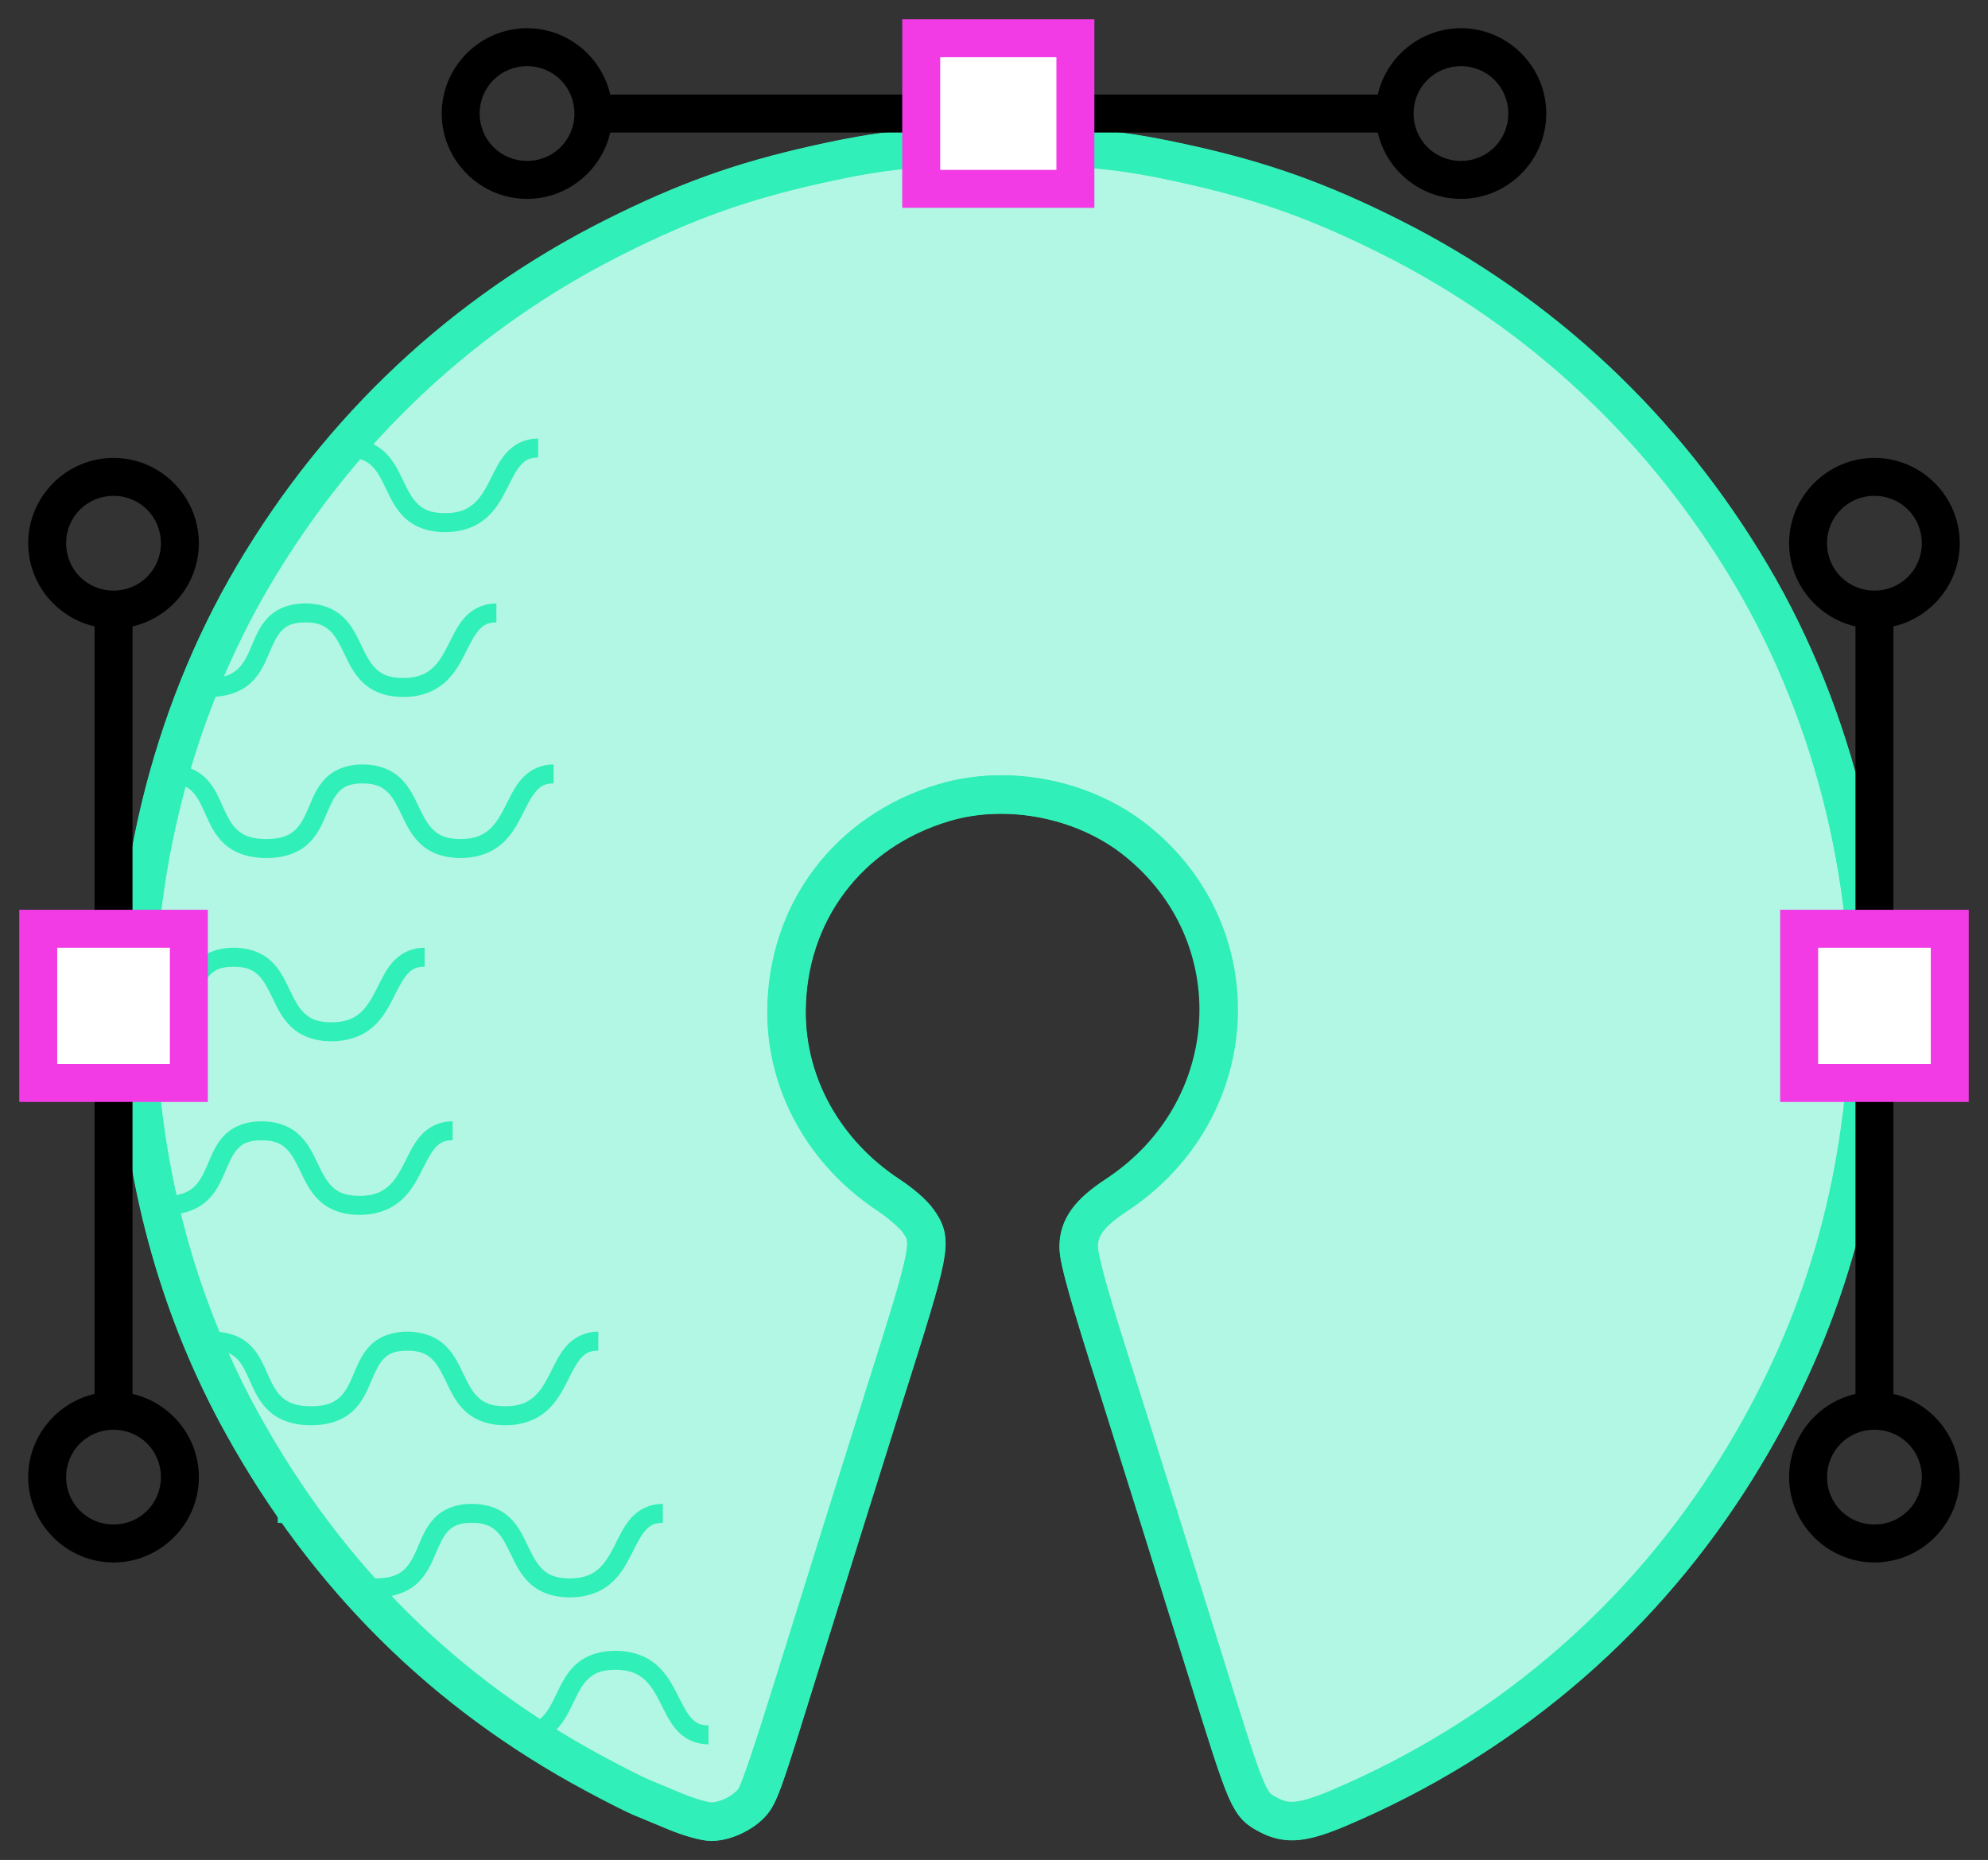 <svg xmlns:xlink="http://www.w3.org/1999/xlink" width="103.195" xmlns="http://www.w3.org/2000/svg" height="96.546" id="screenshot-2b7291a1-24d7-11ec-a597-6bd30b8da739" viewBox="-1.351 -0.645 103.195 96.546" style="-webkit-print-color-adjust: exact;" fill="none" version="1.1"><rect x="-1.351" y="-0.645" width="103.195" height="96.546" fill="#333333" stroke="none"/><g id="shape-2b7291a1-24d7-11ec-a597-6bd30b8da739" width="102.731mm" version="1.1" height="95.979mm" rx="0" ry="0" style="fill: rgb(0, 0, 0);"><g id="shape-2b7291a2-24d7-11ec-a597-6bd30b8da739" rx="0" ry="0" style="fill: rgb(0, 0, 0);"><g id="shape-2b7291a3-24d7-11ec-a597-6bd30b8da739" rx="0" ry="0" style="fill: rgb(0, 0, 0);"><g id="shape-2b7291a4-24d7-11ec-a597-6bd30b8da739"><g class="fills" id="fills-2b7291a4-24d7-11ec-a597-6bd30b8da739"><path rx="0" ry="0" d="m33.721,93.394C33.031,93.108,32.210,92.767,31.896,92.636C31.582,92.504,30.520,91.965,29.535,91.437C21.710,87.242,15.618,81.197,11.233,73.273C8.056,67.534,6.226,61.109,5.798,54.190C5.270,45.664,7.456,36.585,11.811,29.217C16.329,21.575,22.726,15.578,30.549,11.654C34.227,9.808,37.152,8.760,41.025,7.898C44.522,7.119,46.236,6.952,50.690,6.952C55.144,6.952,56.859,7.119,60.355,7.898C64.228,8.760,67.153,9.808,70.832,11.654C78.654,15.578,85.052,21.575,89.569,29.217C93.924,36.585,96.111,45.664,95.583,54.190C95.079,62.325,92.725,69.509,88.343,76.286C83.473,83.817,76.519,89.648,68.176,93.195C66.337,93.977,65.485,94.072,64.562,93.596C63.456,93.026,63.464,93.045,61.189,85.729C60.136,82.342,57.187,72.936,56.749,71.564C55.187,66.680,54.640,64.736,54.640,64.070C54.640,63.073,55.192,62.318,56.596,61.395C63.231,57.030,63.744,47.872,57.625,42.984C54.914,40.817,50.967,40.037,47.665,41.014C42.680,42.489,39.482,46.739,39.477,51.893C39.473,55.660,41.453,59.203,44.785,61.395C45.404,61.803,46.075,62.389,46.314,62.732C47.059,63.801,47.012,64.044,44.559,71.785C43.977,73.622,40.827,83.676,40.190,85.729C38.557,90.990,38.113,92.304,37.810,92.759C37.398,93.379,36.353,93.919,35.571,93.916C35.231,93.914,34.438,93.691,33.721,93.394ZZ" style="stroke-miterlimit: 4; stroke-dasharray: none; stroke-opacity: 1; fill: rgb(177, 247, 228); fill-opacity: 1;"/></g><g id="strokes-2b7291a4-24d7-11ec-a597-6bd30b8da739" class="strokes"><g class="stroke-shape"><path rx="0" ry="0" d="m33.721,93.394C33.031,93.108,32.210,92.767,31.896,92.636C31.582,92.504,30.520,91.965,29.535,91.437C21.710,87.242,15.618,81.197,11.233,73.273C8.056,67.534,6.226,61.109,5.798,54.190C5.270,45.664,7.456,36.585,11.811,29.217C16.329,21.575,22.726,15.578,30.549,11.654C34.227,9.808,37.152,8.760,41.025,7.898C44.522,7.119,46.236,6.952,50.690,6.952C55.144,6.952,56.859,7.119,60.355,7.898C64.228,8.760,67.153,9.808,70.832,11.654C78.654,15.578,85.052,21.575,89.569,29.217C93.924,36.585,96.111,45.664,95.583,54.190C95.079,62.325,92.725,69.509,88.343,76.286C83.473,83.817,76.519,89.648,68.176,93.195C66.337,93.977,65.485,94.072,64.562,93.596C63.456,93.026,63.464,93.045,61.189,85.729C60.136,82.342,57.187,72.936,56.749,71.564C55.187,66.680,54.640,64.736,54.640,64.070C54.640,63.073,55.192,62.318,56.596,61.395C63.231,57.030,63.744,47.872,57.625,42.984C54.914,40.817,50.967,40.037,47.665,41.014C42.680,42.489,39.482,46.739,39.477,51.893C39.473,55.660,41.453,59.203,44.785,61.395C45.404,61.803,46.075,62.389,46.314,62.732C47.059,63.801,47.012,64.044,44.559,71.785C43.977,73.622,40.827,83.676,40.190,85.729C38.557,90.990,38.113,92.304,37.810,92.759C37.398,93.379,36.353,93.919,35.571,93.916C35.231,93.914,34.438,93.691,33.721,93.394ZZ" style="stroke-miterlimit: 4; stroke-dasharray: none; stroke-opacity: 1; fill: none; stroke-width: 2; stroke: rgb(49, 239, 184);"/></g></g></g><g id="shape-2b7291a5-24d7-11ec-a597-6bd30b8da739"><g class="fills" id="fills-2b7291a5-24d7-11ec-a597-6bd30b8da739"><path rx="0" ry="0" d="m16.670,22.121L16.670,23.107C17.355,23.107,17.694,23.288,17.976,23.568C18.258,23.849,18.470,24.277,18.703,24.763C18.936,25.249,19.192,25.795,19.663,26.239C20.135,26.682,20.825,26.976,21.747,26.976C22.669,26.976,23.376,26.687,23.879,26.252C24.382,25.817,24.683,25.270,24.937,24.773C25.191,24.276,25.404,23.823,25.647,23.538C25.890,23.252,26.111,23.107,26.584,23.107L26.584,22.121C25.848,22.121,25.271,22.461,24.897,22.901C24.523,23.340,24.300,23.856,24.060,24.326C23.820,24.797,23.570,25.217,23.234,25.508C22.898,25.798,22.477,25.991,21.747,25.991C21.017,25.991,20.638,25.803,20.339,25.521C20.039,25.239,19.823,24.817,19.592,24.336C19.362,23.855,19.119,23.315,18.671,22.870C18.222,22.425,17.557,22.121,16.670,22.121ZZ" style="font: medium sans-serif; stroke-opacity: 1; vector-effect: none; stroke: none; word-spacing: normal; text-decoration: none solid; isolation: auto; baseline-shift: baseline; color: rgb(0, 0, 0); fill-rule: nonzero; text-transform: none; overflow: visible; image-rendering: auto; stroke-dashoffset: 0; text-anchor: start; font-feature-settings: normal; text-indent: 0px; writing-mode: lr-tb; letter-spacing: normal; color-rendering: auto; text-orientation: mixed; opacity: 1; mix-blend-mode: normal; stroke-linejoin: miter; stroke-dasharray: none; white-space: normal; stroke-miterlimit: 4; text-align: start; display: inline; shape-rendering: auto; text-rendering: auto; dominant-baseline: auto; stroke-linecap: butt; visibility: visible; direction: ltr; color-interpolation: srgb; clip-rule: nonzero; color-interpolation-filters: linearrgb; fill: rgb(49, 239, 184); fill-opacity: 1;"/></g><g id="strokes-2b7291a5-24d7-11ec-a597-6bd30b8da739" class="strokes"><g class="stroke-shape"><path rx="0" ry="0" d="m16.670,22.121L16.670,23.107C17.355,23.107,17.694,23.288,17.976,23.568C18.258,23.849,18.470,24.277,18.703,24.763C18.936,25.249,19.192,25.795,19.663,26.239C20.135,26.682,20.825,26.976,21.747,26.976C22.669,26.976,23.376,26.687,23.879,26.252C24.382,25.817,24.683,25.270,24.937,24.773C25.191,24.276,25.404,23.823,25.647,23.538C25.890,23.252,26.111,23.107,26.584,23.107L26.584,22.121C25.848,22.121,25.271,22.461,24.897,22.901C24.523,23.340,24.300,23.856,24.060,24.326C23.820,24.797,23.570,25.217,23.234,25.508C22.898,25.798,22.477,25.991,21.747,25.991C21.017,25.991,20.638,25.803,20.339,25.521C20.039,25.239,19.823,24.817,19.592,24.336C19.362,23.855,19.119,23.315,18.671,22.870C18.222,22.425,17.557,22.121,16.670,22.121ZZ" style="font: medium sans-serif; stroke-opacity: 1; vector-effect: none; stroke: none; word-spacing: normal; text-decoration: none solid; isolation: auto; baseline-shift: baseline; color: rgb(0, 0, 0); fill-rule: nonzero; text-transform: none; overflow: visible; image-rendering: auto; stroke-dashoffset: 0; text-anchor: start; font-feature-settings: normal; text-indent: 0px; writing-mode: lr-tb; letter-spacing: normal; color-rendering: auto; text-orientation: mixed; opacity: 1; mix-blend-mode: normal; stroke-linejoin: miter; stroke-dasharray: none; white-space: normal; stroke-miterlimit: 4; text-align: start; display: inline; shape-rendering: auto; text-rendering: auto; dominant-baseline: auto; stroke-linecap: butt; visibility: visible; direction: ltr; color-interpolation: srgb; clip-rule: nonzero; color-interpolation-filters: linearrgb; fill: none; stroke-width: 1;"/></g></g></g><g id="shape-2b7291a6-24d7-11ec-a597-6bd30b8da739"><g class="fills" id="fills-2b7291a6-24d7-11ec-a597-6bd30b8da739"><path rx="0" ry="0" d="m14.500,30.679C13.613,30.679,12.955,30.985,12.531,31.439C12.107,31.893,11.902,32.436,11.698,32.913C11.495,33.390,11.299,33.798,11.002,34.075C10.705,34.352,10.300,34.548,9.503,34.548L9.503,35.533C10.479,35.533,11.192,35.245,11.673,34.796C12.155,34.348,12.395,33.790,12.604,33.300C12.814,32.809,12.997,32.384,13.251,32.113C13.505,31.841,13.815,31.664,14.500,31.664C15.184,31.664,15.526,31.846,15.808,32.126C16.090,32.406,16.302,32.833,16.535,33.319C16.768,33.805,17.024,34.351,17.495,34.795C17.966,35.238,18.656,35.533,19.579,35.533C20.501,35.533,21.208,35.243,21.710,34.808C22.213,34.373,22.513,33.827,22.767,33.330C23.020,32.833,23.235,32.381,23.479,32.095C23.722,31.809,23.942,31.664,24.416,31.664L24.416,30.679C23.680,30.679,23.102,31.017,22.728,31.456C22.354,31.896,22.129,32.412,21.889,32.882C21.649,33.353,21.402,33.773,21.066,34.063C20.730,34.354,20.309,34.548,19.579,34.548C18.849,34.548,18.470,34.359,18.170,34.077C17.871,33.795,17.653,33.375,17.422,32.894C17.191,32.413,16.951,31.871,16.502,31.426C16.054,30.981,15.386,30.679,14.500,30.679ZZ" style="font: medium sans-serif; stroke-opacity: 1; vector-effect: none; stroke: none; word-spacing: normal; text-decoration: none solid; isolation: auto; baseline-shift: baseline; color: rgb(0, 0, 0); fill-rule: nonzero; text-transform: none; overflow: visible; image-rendering: auto; stroke-dashoffset: 0; text-anchor: start; font-feature-settings: normal; text-indent: 0px; writing-mode: lr-tb; letter-spacing: normal; color-rendering: auto; text-orientation: mixed; opacity: 1; mix-blend-mode: normal; stroke-linejoin: miter; stroke-dasharray: none; white-space: normal; stroke-miterlimit: 4; text-align: start; display: inline; shape-rendering: auto; text-rendering: auto; dominant-baseline: auto; stroke-linecap: butt; visibility: visible; direction: ltr; color-interpolation: srgb; clip-rule: nonzero; color-interpolation-filters: linearrgb; fill: rgb(49, 239, 184); fill-opacity: 1;"/></g><g id="strokes-2b7291a6-24d7-11ec-a597-6bd30b8da739" class="strokes"><g class="stroke-shape"><path rx="0" ry="0" d="m14.500,30.679C13.613,30.679,12.955,30.985,12.531,31.439C12.107,31.893,11.902,32.436,11.698,32.913C11.495,33.390,11.299,33.798,11.002,34.075C10.705,34.352,10.300,34.548,9.503,34.548L9.503,35.533C10.479,35.533,11.192,35.245,11.673,34.796C12.155,34.348,12.395,33.790,12.604,33.300C12.814,32.809,12.997,32.384,13.251,32.113C13.505,31.841,13.815,31.664,14.500,31.664C15.184,31.664,15.526,31.846,15.808,32.126C16.090,32.406,16.302,32.833,16.535,33.319C16.768,33.805,17.024,34.351,17.495,34.795C17.966,35.238,18.656,35.533,19.579,35.533C20.501,35.533,21.208,35.243,21.710,34.808C22.213,34.373,22.513,33.827,22.767,33.330C23.020,32.833,23.235,32.381,23.479,32.095C23.722,31.809,23.942,31.664,24.416,31.664L24.416,30.679C23.680,30.679,23.102,31.017,22.728,31.456C22.354,31.896,22.129,32.412,21.889,32.882C21.649,33.353,21.402,33.773,21.066,34.063C20.730,34.354,20.309,34.548,19.579,34.548C18.849,34.548,18.470,34.359,18.170,34.077C17.871,33.795,17.653,33.375,17.422,32.894C17.191,32.413,16.951,31.871,16.502,31.426C16.054,30.981,15.386,30.679,14.500,30.679ZZ" style="font: medium sans-serif; stroke-opacity: 1; vector-effect: none; stroke: none; word-spacing: normal; text-decoration: none solid; isolation: auto; baseline-shift: baseline; color: rgb(0, 0, 0); fill-rule: nonzero; text-transform: none; overflow: visible; image-rendering: auto; stroke-dashoffset: 0; text-anchor: start; font-feature-settings: normal; text-indent: 0px; writing-mode: lr-tb; letter-spacing: normal; color-rendering: auto; text-orientation: mixed; opacity: 1; mix-blend-mode: normal; stroke-linejoin: miter; stroke-dasharray: none; white-space: normal; stroke-miterlimit: 4; text-align: start; display: inline; shape-rendering: auto; text-rendering: auto; dominant-baseline: auto; stroke-linecap: butt; visibility: visible; direction: ltr; color-interpolation: srgb; clip-rule: nonzero; color-interpolation-filters: linearrgb; fill: none; stroke-width: 1;"/></g></g></g><g id="shape-2b7291a7-24d7-11ec-a597-6bd30b8da739"><g class="fills" id="fills-2b7291a7-24d7-11ec-a597-6bd30b8da739"><path rx="0" ry="0" d="m7.396,39.037L7.396,40.022C8.081,40.022,8.398,40.200,8.660,40.474C8.922,40.749,9.116,41.177,9.336,41.667C9.555,42.157,9.806,42.712,10.294,43.158C10.782,43.604,11.497,43.893,12.474,43.893C13.450,43.893,14.164,43.605,14.646,43.156C15.127,42.707,15.368,42.150,15.577,41.659C15.786,41.169,15.970,40.742,16.223,40.470C16.477,40.199,16.787,40.022,17.472,40.022C18.157,40.022,18.498,40.203,18.780,40.484C19.063,40.764,19.275,41.192,19.508,41.678C19.741,42.165,19.996,42.711,20.468,43.154C20.939,43.598,21.629,43.893,22.551,43.893C23.474,43.893,24.180,43.602,24.683,43.168C25.186,42.733,25.486,42.185,25.739,41.688C25.993,41.191,26.208,40.741,26.451,40.455C26.694,40.169,26.913,40.022,27.386,40.022L27.386,39.037C26.650,39.037,26.075,39.376,25.701,39.816C25.327,40.256,25.102,40.771,24.862,41.242C24.622,41.712,24.374,42.132,24.038,42.423C23.702,42.714,23.281,42.908,22.551,42.908C21.821,42.908,21.443,42.718,21.143,42.436C20.843,42.154,20.625,41.732,20.394,41.251C20.164,40.770,19.923,40.230,19.475,39.785C19.027,39.340,18.359,39.037,17.472,39.037C16.585,39.037,15.928,39.345,15.504,39.799C15.080,40.253,14.874,40.794,14.671,41.271C14.467,41.748,14.271,42.158,13.974,42.435C13.677,42.711,13.271,42.908,12.474,42.908C11.676,42.908,11.265,42.710,10.959,42.431C10.654,42.151,10.448,41.740,10.234,41.263C10.020,40.786,9.805,40.246,9.374,39.795C8.943,39.344,8.283,39.037,7.396,39.037ZZ" style="font: medium sans-serif; stroke-opacity: 1; vector-effect: none; stroke: none; word-spacing: normal; text-decoration: none solid; isolation: auto; baseline-shift: baseline; color: rgb(0, 0, 0); fill-rule: nonzero; text-transform: none; overflow: visible; image-rendering: auto; stroke-dashoffset: 0; text-anchor: start; font-feature-settings: normal; text-indent: 0px; writing-mode: lr-tb; letter-spacing: normal; color-rendering: auto; text-orientation: mixed; opacity: 1; mix-blend-mode: normal; stroke-linejoin: miter; stroke-dasharray: none; white-space: normal; stroke-miterlimit: 4; text-align: start; display: inline; shape-rendering: auto; text-rendering: auto; dominant-baseline: auto; stroke-linecap: butt; visibility: visible; direction: ltr; color-interpolation: srgb; clip-rule: nonzero; color-interpolation-filters: linearrgb; fill: rgb(49, 239, 184); fill-opacity: 1;"/></g><g id="strokes-2b7291a7-24d7-11ec-a597-6bd30b8da739" class="strokes"><g class="stroke-shape"><path rx="0" ry="0" d="m7.396,39.037L7.396,40.022C8.081,40.022,8.398,40.200,8.660,40.474C8.922,40.749,9.116,41.177,9.336,41.667C9.555,42.157,9.806,42.712,10.294,43.158C10.782,43.604,11.497,43.893,12.474,43.893C13.450,43.893,14.164,43.605,14.646,43.156C15.127,42.707,15.368,42.150,15.577,41.659C15.786,41.169,15.970,40.742,16.223,40.470C16.477,40.199,16.787,40.022,17.472,40.022C18.157,40.022,18.498,40.203,18.780,40.484C19.063,40.764,19.275,41.192,19.508,41.678C19.741,42.165,19.996,42.711,20.468,43.154C20.939,43.598,21.629,43.893,22.551,43.893C23.474,43.893,24.180,43.602,24.683,43.168C25.186,42.733,25.486,42.185,25.739,41.688C25.993,41.191,26.208,40.741,26.451,40.455C26.694,40.169,26.913,40.022,27.386,40.022L27.386,39.037C26.650,39.037,26.075,39.376,25.701,39.816C25.327,40.256,25.102,40.771,24.862,41.242C24.622,41.712,24.374,42.132,24.038,42.423C23.702,42.714,23.281,42.908,22.551,42.908C21.821,42.908,21.443,42.718,21.143,42.436C20.843,42.154,20.625,41.732,20.394,41.251C20.164,40.770,19.923,40.230,19.475,39.785C19.027,39.340,18.359,39.037,17.472,39.037C16.585,39.037,15.928,39.345,15.504,39.799C15.080,40.253,14.874,40.794,14.671,41.271C14.467,41.748,14.271,42.158,13.974,42.435C13.677,42.711,13.271,42.908,12.474,42.908C11.676,42.908,11.265,42.710,10.959,42.431C10.654,42.151,10.448,41.740,10.234,41.263C10.020,40.786,9.805,40.246,9.374,39.795C8.943,39.344,8.283,39.037,7.396,39.037ZZ" style="font: medium sans-serif; stroke-opacity: 1; vector-effect: none; stroke: none; word-spacing: normal; text-decoration: none solid; isolation: auto; baseline-shift: baseline; color: rgb(0, 0, 0); fill-rule: nonzero; text-transform: none; overflow: visible; image-rendering: auto; stroke-dashoffset: 0; text-anchor: start; font-feature-settings: normal; text-indent: 0px; writing-mode: lr-tb; letter-spacing: normal; color-rendering: auto; text-orientation: mixed; opacity: 1; mix-blend-mode: normal; stroke-linejoin: miter; stroke-dasharray: none; white-space: normal; stroke-miterlimit: 4; text-align: start; display: inline; shape-rendering: auto; text-rendering: auto; dominant-baseline: auto; stroke-linecap: butt; visibility: visible; direction: ltr; color-interpolation: srgb; clip-rule: nonzero; color-interpolation-filters: linearrgb; fill: none; stroke-width: 1;"/></g></g></g><g id="shape-2b72b8b0-24d7-11ec-a597-6bd30b8da739"><g class="fills" id="fills-2b72b8b0-24d7-11ec-a597-6bd30b8da739"><path rx="0" ry="0" d="m13.066,77.418L13.066,78.403C13.751,78.403,14.068,78.581,14.330,78.855C14.592,79.129,14.784,79.556,15.004,80.046C15.223,80.536,15.476,81.093,15.964,81.539C16.452,81.985,17.167,82.272,18.143,82.272C19.120,82.272,19.834,81.984,20.316,81.535C20.797,81.086,21.037,80.529,21.247,80.038C21.456,79.548,21.639,79.123,21.893,78.851C22.147,78.579,22.457,78.403,23.142,78.403C23.827,78.403,24.168,78.584,24.450,78.865C24.732,79.145,24.944,79.571,25.177,80.057C25.410,80.544,25.666,81.090,26.137,81.533C26.609,81.977,27.299,82.272,28.221,82.272C29.143,82.272,29.850,81.983,30.353,81.549C30.856,81.114,31.155,80.566,31.409,80.069C31.663,79.572,31.878,79.120,32.121,78.834C32.364,78.548,32.583,78.403,33.056,78.403L33.056,77.418C32.320,77.418,31.745,77.755,31.371,78.195C30.997,78.635,30.772,79.150,30.532,79.621C30.292,80.091,30.044,80.511,29.708,80.802C29.372,81.093,28.951,81.287,28.221,81.287C27.491,81.287,27.112,81.099,26.813,80.817C26.513,80.535,26.295,80.113,26.064,79.632C25.834,79.151,25.593,78.611,25.145,78.166C24.696,77.721,24.029,77.418,23.142,77.418C22.255,77.418,21.598,77.726,21.174,78.180C20.750,78.633,20.544,79.174,20.341,79.651C20.137,80.129,19.941,80.539,19.644,80.815C19.347,81.092,18.941,81.287,18.143,81.287C17.346,81.287,16.935,81.091,16.629,80.812C16.324,80.532,16.118,80.121,15.904,79.644C15.690,79.167,15.475,78.625,15.044,78.174C14.613,77.723,13.953,77.418,13.066,77.418ZZ" style="font: medium sans-serif; stroke-opacity: 1; vector-effect: none; stroke: none; word-spacing: normal; text-decoration: none solid; isolation: auto; baseline-shift: baseline; color: rgb(0, 0, 0); fill-rule: nonzero; text-transform: none; overflow: visible; image-rendering: auto; stroke-dashoffset: 0; text-anchor: start; font-feature-settings: normal; text-indent: 0px; writing-mode: lr-tb; letter-spacing: normal; color-rendering: auto; text-orientation: mixed; opacity: 1; mix-blend-mode: normal; stroke-linejoin: miter; stroke-dasharray: none; white-space: normal; stroke-miterlimit: 4; text-align: start; display: inline; shape-rendering: auto; text-rendering: auto; dominant-baseline: auto; stroke-linecap: butt; visibility: visible; direction: ltr; color-interpolation: srgb; clip-rule: nonzero; color-interpolation-filters: linearrgb; fill: rgb(49, 239, 184); fill-opacity: 1;"/></g><g id="strokes-2b72b8b0-24d7-11ec-a597-6bd30b8da739" class="strokes"><g class="stroke-shape"><path rx="0" ry="0" d="m13.066,77.418L13.066,78.403C13.751,78.403,14.068,78.581,14.330,78.855C14.592,79.129,14.784,79.556,15.004,80.046C15.223,80.536,15.476,81.093,15.964,81.539C16.452,81.985,17.167,82.272,18.143,82.272C19.120,82.272,19.834,81.984,20.316,81.535C20.797,81.086,21.037,80.529,21.247,80.038C21.456,79.548,21.639,79.123,21.893,78.851C22.147,78.579,22.457,78.403,23.142,78.403C23.827,78.403,24.168,78.584,24.450,78.865C24.732,79.145,24.944,79.571,25.177,80.057C25.410,80.544,25.666,81.090,26.137,81.533C26.609,81.977,27.299,82.272,28.221,82.272C29.143,82.272,29.850,81.983,30.353,81.549C30.856,81.114,31.155,80.566,31.409,80.069C31.663,79.572,31.878,79.120,32.121,78.834C32.364,78.548,32.583,78.403,33.056,78.403L33.056,77.418C32.320,77.418,31.745,77.755,31.371,78.195C30.997,78.635,30.772,79.150,30.532,79.621C30.292,80.091,30.044,80.511,29.708,80.802C29.372,81.093,28.951,81.287,28.221,81.287C27.491,81.287,27.112,81.099,26.813,80.817C26.513,80.535,26.295,80.113,26.064,79.632C25.834,79.151,25.593,78.611,25.145,78.166C24.696,77.721,24.029,77.418,23.142,77.418C22.255,77.418,21.598,77.726,21.174,78.180C20.750,78.633,20.544,79.174,20.341,79.651C20.137,80.129,19.941,80.539,19.644,80.815C19.347,81.092,18.941,81.287,18.143,81.287C17.346,81.287,16.935,81.091,16.629,80.812C16.324,80.532,16.118,80.121,15.904,79.644C15.690,79.167,15.475,78.625,15.044,78.174C14.613,77.723,13.953,77.418,13.066,77.418ZZ" style="font: medium sans-serif; stroke-opacity: 1; vector-effect: none; stroke: none; word-spacing: normal; text-decoration: none solid; isolation: auto; baseline-shift: baseline; color: rgb(0, 0, 0); fill-rule: nonzero; text-transform: none; overflow: visible; image-rendering: auto; stroke-dashoffset: 0; text-anchor: start; font-feature-settings: normal; text-indent: 0px; writing-mode: lr-tb; letter-spacing: normal; color-rendering: auto; text-orientation: mixed; opacity: 1; mix-blend-mode: normal; stroke-linejoin: miter; stroke-dasharray: none; white-space: normal; stroke-miterlimit: 4; text-align: start; display: inline; shape-rendering: auto; text-rendering: auto; dominant-baseline: auto; stroke-linecap: butt; visibility: visible; direction: ltr; color-interpolation: srgb; clip-rule: nonzero; color-interpolation-filters: linearrgb; fill: none; stroke-width: 1;"/></g></g></g><g id="shape-2b72b8b1-24d7-11ec-a597-6bd30b8da739"><g class="fills" id="fills-2b72b8b1-24d7-11ec-a597-6bd30b8da739"><path rx="0" ry="0" d="m12.229,57.561C11.342,57.561,10.685,57.869,10.261,58.323C9.837,58.776,9.632,59.317,9.428,59.794C9.224,60.271,9.026,60.682,8.730,60.958C8.433,61.235,8.028,61.430,7.231,61.430L7.231,62.415C8.207,62.415,8.920,62.127,9.401,61.678C9.882,61.229,10.125,60.671,10.334,60.181C10.544,59.691,10.727,59.266,10.981,58.994C11.234,58.722,11.544,58.546,12.229,58.546C12.914,58.546,13.253,58.727,13.536,59.007C13.818,59.288,14.030,59.714,14.263,60.200C14.496,60.687,14.752,61.233,15.223,61.676C15.694,62.120,16.384,62.415,17.307,62.415C18.229,62.415,18.935,62.126,19.438,61.691C19.941,61.257,20.243,60.709,20.496,60.212C20.750,59.715,20.965,59.263,21.208,58.977C21.451,58.691,21.670,58.546,22.143,58.546L22.143,57.561C21.407,57.561,20.832,57.898,20.458,58.338C20.084,58.778,19.859,59.293,19.619,59.764C19.379,60.234,19.130,60.654,18.794,60.945C18.458,61.236,18.037,61.430,17.307,61.430C16.576,61.430,16.198,61.242,15.898,60.960C15.599,60.678,15.382,60.256,15.152,59.775C14.921,59.294,14.678,58.754,14.230,58.309C13.782,57.864,13.116,57.561,12.229,57.561ZZ" style="font: medium sans-serif; stroke-opacity: 1; vector-effect: none; stroke: none; word-spacing: normal; text-decoration: none solid; isolation: auto; baseline-shift: baseline; color: rgb(0, 0, 0); fill-rule: nonzero; text-transform: none; overflow: visible; image-rendering: auto; stroke-dashoffset: 0; text-anchor: start; font-feature-settings: normal; text-indent: 0px; writing-mode: lr-tb; letter-spacing: normal; color-rendering: auto; text-orientation: mixed; opacity: 1; mix-blend-mode: normal; stroke-linejoin: miter; stroke-dasharray: none; white-space: normal; stroke-miterlimit: 4; text-align: start; display: inline; shape-rendering: auto; text-rendering: auto; dominant-baseline: auto; stroke-linecap: butt; visibility: visible; direction: ltr; color-interpolation: srgb; clip-rule: nonzero; color-interpolation-filters: linearrgb; fill: rgb(49, 239, 184); fill-opacity: 1;"/></g><g id="strokes-2b72b8b1-24d7-11ec-a597-6bd30b8da739" class="strokes"><g class="stroke-shape"><path rx="0" ry="0" d="m12.229,57.561C11.342,57.561,10.685,57.869,10.261,58.323C9.837,58.776,9.632,59.317,9.428,59.794C9.224,60.271,9.026,60.682,8.730,60.958C8.433,61.235,8.028,61.430,7.231,61.430L7.231,62.415C8.207,62.415,8.920,62.127,9.401,61.678C9.882,61.229,10.125,60.671,10.334,60.181C10.544,59.691,10.727,59.266,10.981,58.994C11.234,58.722,11.544,58.546,12.229,58.546C12.914,58.546,13.253,58.727,13.536,59.007C13.818,59.288,14.030,59.714,14.263,60.200C14.496,60.687,14.752,61.233,15.223,61.676C15.694,62.120,16.384,62.415,17.307,62.415C18.229,62.415,18.935,62.126,19.438,61.691C19.941,61.257,20.243,60.709,20.496,60.212C20.750,59.715,20.965,59.263,21.208,58.977C21.451,58.691,21.670,58.546,22.143,58.546L22.143,57.561C21.407,57.561,20.832,57.898,20.458,58.338C20.084,58.778,19.859,59.293,19.619,59.764C19.379,60.234,19.130,60.654,18.794,60.945C18.458,61.236,18.037,61.430,17.307,61.430C16.576,61.430,16.198,61.242,15.898,60.960C15.599,60.678,15.382,60.256,15.152,59.775C14.921,59.294,14.678,58.754,14.230,58.309C13.782,57.864,13.116,57.561,12.229,57.561ZZ" style="font: medium sans-serif; stroke-opacity: 1; vector-effect: none; stroke: none; word-spacing: normal; text-decoration: none solid; isolation: auto; baseline-shift: baseline; color: rgb(0, 0, 0); fill-rule: nonzero; text-transform: none; overflow: visible; image-rendering: auto; stroke-dashoffset: 0; text-anchor: start; font-feature-settings: normal; text-indent: 0px; writing-mode: lr-tb; letter-spacing: normal; color-rendering: auto; text-orientation: mixed; opacity: 1; mix-blend-mode: normal; stroke-linejoin: miter; stroke-dasharray: none; white-space: normal; stroke-miterlimit: 4; text-align: start; display: inline; shape-rendering: auto; text-rendering: auto; dominant-baseline: auto; stroke-linecap: butt; visibility: visible; direction: ltr; color-interpolation: srgb; clip-rule: nonzero; color-interpolation-filters: linearrgb; fill: none; stroke-width: 1;"/></g></g></g><g id="shape-2b72b8b2-24d7-11ec-a597-6bd30b8da739"><g class="fills" id="fills-2b72b8b2-24d7-11ec-a597-6bd30b8da739"><path rx="0" ry="0" d="m10.777,48.551C9.890,48.551,9.232,48.857,8.808,49.311C8.385,49.765,8.179,50.308,7.975,50.785C7.772,51.262,7.576,51.670,7.279,51.947C6.982,52.223,6.575,52.420,5.778,52.420L5.778,53.405C6.754,53.405,7.469,53.117,7.950,52.668C8.432,52.219,8.672,51.662,8.882,51.171C9.091,50.681,9.274,50.256,9.528,49.984C9.782,49.712,10.092,49.536,10.777,49.536C11.462,49.536,11.803,49.717,12.085,49.998C12.367,50.278,12.577,50.704,12.810,51.190C13.043,51.677,13.301,52.223,13.772,52.666C14.243,53.110,14.932,53.405,15.854,53.405C16.776,53.405,17.485,53.114,17.988,52.680C18.490,52.245,18.790,51.699,19.044,51.202C19.298,50.705,19.513,50.253,19.756,49.967C19.999,49.681,20.218,49.536,20.691,49.536L20.691,48.551C19.955,48.551,19.379,48.888,19.005,49.328C18.631,49.768,18.407,50.283,18.167,50.754C17.926,51.224,17.679,51.644,17.343,51.935C17.007,52.226,16.584,52.420,15.854,52.420C15.124,52.420,14.747,52.231,14.448,51.949C14.148,51.667,13.930,51.246,13.699,50.765C13.469,50.284,13.228,49.742,12.779,49.297C12.331,48.852,11.664,48.551,10.777,48.551ZZ" style="font: medium sans-serif; stroke-opacity: 1; vector-effect: none; stroke: none; word-spacing: normal; text-decoration: none solid; isolation: auto; baseline-shift: baseline; color: rgb(0, 0, 0); fill-rule: nonzero; text-transform: none; overflow: visible; image-rendering: auto; stroke-dashoffset: 0; text-anchor: start; font-feature-settings: normal; text-indent: 0px; writing-mode: lr-tb; letter-spacing: normal; color-rendering: auto; text-orientation: mixed; opacity: 1; mix-blend-mode: normal; stroke-linejoin: miter; stroke-dasharray: none; white-space: normal; stroke-miterlimit: 4; text-align: start; display: inline; shape-rendering: auto; text-rendering: auto; dominant-baseline: auto; stroke-linecap: butt; visibility: visible; direction: ltr; color-interpolation: srgb; clip-rule: nonzero; color-interpolation-filters: linearrgb; fill: rgb(49, 239, 184); fill-opacity: 1;"/></g><g id="strokes-2b72b8b2-24d7-11ec-a597-6bd30b8da739" class="strokes"><g class="stroke-shape"><path rx="0" ry="0" d="m10.777,48.551C9.890,48.551,9.232,48.857,8.808,49.311C8.385,49.765,8.179,50.308,7.975,50.785C7.772,51.262,7.576,51.670,7.279,51.947C6.982,52.223,6.575,52.420,5.778,52.420L5.778,53.405C6.754,53.405,7.469,53.117,7.950,52.668C8.432,52.219,8.672,51.662,8.882,51.171C9.091,50.681,9.274,50.256,9.528,49.984C9.782,49.712,10.092,49.536,10.777,49.536C11.462,49.536,11.803,49.717,12.085,49.998C12.367,50.278,12.577,50.704,12.810,51.190C13.043,51.677,13.301,52.223,13.772,52.666C14.243,53.110,14.932,53.405,15.854,53.405C16.776,53.405,17.485,53.114,17.988,52.680C18.490,52.245,18.790,51.699,19.044,51.202C19.298,50.705,19.513,50.253,19.756,49.967C19.999,49.681,20.218,49.536,20.691,49.536L20.691,48.551C19.955,48.551,19.379,48.888,19.005,49.328C18.631,49.768,18.407,50.283,18.167,50.754C17.926,51.224,17.679,51.644,17.343,51.935C17.007,52.226,16.584,52.420,15.854,52.420C15.124,52.420,14.747,52.231,14.448,51.949C14.148,51.667,13.930,51.246,13.699,50.765C13.469,50.284,13.228,49.742,12.779,49.297C12.331,48.852,11.664,48.551,10.777,48.551ZZ" style="font: medium sans-serif; stroke-opacity: 1; vector-effect: none; stroke: none; word-spacing: normal; text-decoration: none solid; isolation: auto; baseline-shift: baseline; color: rgb(0, 0, 0); fill-rule: nonzero; text-transform: none; overflow: visible; image-rendering: auto; stroke-dashoffset: 0; text-anchor: start; font-feature-settings: normal; text-indent: 0px; writing-mode: lr-tb; letter-spacing: normal; color-rendering: auto; text-orientation: mixed; opacity: 1; mix-blend-mode: normal; stroke-linejoin: miter; stroke-dasharray: none; white-space: normal; stroke-miterlimit: 4; text-align: start; display: inline; shape-rendering: auto; text-rendering: auto; dominant-baseline: auto; stroke-linecap: butt; visibility: visible; direction: ltr; color-interpolation: srgb; clip-rule: nonzero; color-interpolation-filters: linearrgb; fill: none; stroke-width: 1;"/></g></g></g><g id="shape-2b72b8b3-24d7-11ec-a597-6bd30b8da739"><g class="fills" id="fills-2b72b8b3-24d7-11ec-a597-6bd30b8da739"><path rx="0" ry="0" d="m9.715,68.481L9.715,69.466C10.400,69.466,10.719,69.646,10.981,69.920C11.243,70.195,11.434,70.621,11.654,71.111C11.874,71.601,12.126,72.156,12.614,72.602C13.102,73.048,13.818,73.337,14.794,73.337C15.770,73.337,16.483,73.049,16.964,72.600C17.446,72.151,17.688,71.594,17.897,71.103C18.107,70.613,18.288,70.186,18.542,69.914C18.795,69.643,19.105,69.466,19.790,69.466C20.475,69.466,20.816,69.648,21.099,69.928C21.381,70.208,21.593,70.636,21.826,71.123C22.059,71.609,22.315,72.155,22.786,72.598C23.257,73.042,23.947,73.337,24.870,73.337C25.792,73.337,26.499,73.047,27.001,72.612C27.504,72.177,27.806,71.629,28.060,71.132C28.313,70.635,28.526,70.185,28.769,69.899C29.013,69.613,29.233,69.466,29.706,69.466L29.706,68.481C28.971,68.481,28.393,68.821,28.019,69.260C27.645,69.700,27.422,70.216,27.182,70.686C26.942,71.156,26.693,71.577,26.357,71.867C26.021,72.158,25.600,72.352,24.870,72.352C24.140,72.352,23.761,72.163,23.461,71.881C23.162,71.599,22.945,71.177,22.715,70.695C22.484,70.214,22.241,69.675,21.793,69.229C21.345,68.784,20.677,68.481,19.790,68.481C18.903,68.481,18.246,68.789,17.822,69.243C17.398,69.697,17.195,70.238,16.991,70.715C16.787,71.192,16.590,71.602,16.293,71.879C15.996,72.155,15.591,72.352,14.794,72.352C13.997,72.352,13.583,72.154,13.278,71.875C12.972,71.596,12.766,71.184,12.552,70.707C12.339,70.230,12.123,69.690,11.692,69.239C11.262,68.788,10.602,68.481,9.715,68.481ZZ" style="font: medium sans-serif; stroke-opacity: 1; vector-effect: none; stroke: none; word-spacing: normal; text-decoration: none solid; isolation: auto; baseline-shift: baseline; color: rgb(0, 0, 0); fill-rule: nonzero; text-transform: none; overflow: visible; image-rendering: auto; stroke-dashoffset: 0; text-anchor: start; font-feature-settings: normal; text-indent: 0px; writing-mode: lr-tb; letter-spacing: normal; color-rendering: auto; text-orientation: mixed; opacity: 1; mix-blend-mode: normal; stroke-linejoin: miter; stroke-dasharray: none; white-space: normal; stroke-miterlimit: 4; text-align: start; display: inline; shape-rendering: auto; text-rendering: auto; dominant-baseline: auto; stroke-linecap: butt; visibility: visible; direction: ltr; color-interpolation: srgb; clip-rule: nonzero; color-interpolation-filters: linearrgb; fill: rgb(49, 239, 184); fill-opacity: 1;"/></g><g id="strokes-2b72b8b3-24d7-11ec-a597-6bd30b8da739" class="strokes"><g class="stroke-shape"><path rx="0" ry="0" d="m9.715,68.481L9.715,69.466C10.400,69.466,10.719,69.646,10.981,69.920C11.243,70.195,11.434,70.621,11.654,71.111C11.874,71.601,12.126,72.156,12.614,72.602C13.102,73.048,13.818,73.337,14.794,73.337C15.770,73.337,16.483,73.049,16.964,72.600C17.446,72.151,17.688,71.594,17.897,71.103C18.107,70.613,18.288,70.186,18.542,69.914C18.795,69.643,19.105,69.466,19.790,69.466C20.475,69.466,20.816,69.648,21.099,69.928C21.381,70.208,21.593,70.636,21.826,71.123C22.059,71.609,22.315,72.155,22.786,72.598C23.257,73.042,23.947,73.337,24.870,73.337C25.792,73.337,26.499,73.047,27.001,72.612C27.504,72.177,27.806,71.629,28.060,71.132C28.313,70.635,28.526,70.185,28.769,69.899C29.013,69.613,29.233,69.466,29.706,69.466L29.706,68.481C28.971,68.481,28.393,68.821,28.019,69.260C27.645,69.700,27.422,70.216,27.182,70.686C26.942,71.156,26.693,71.577,26.357,71.867C26.021,72.158,25.600,72.352,24.870,72.352C24.140,72.352,23.761,72.163,23.461,71.881C23.162,71.599,22.945,71.177,22.715,70.695C22.484,70.214,22.241,69.675,21.793,69.229C21.345,68.784,20.677,68.481,19.790,68.481C18.903,68.481,18.246,68.789,17.822,69.243C17.398,69.697,17.195,70.238,16.991,70.715C16.787,71.192,16.590,71.602,16.293,71.879C15.996,72.155,15.591,72.352,14.794,72.352C13.997,72.352,13.583,72.154,13.278,71.875C12.972,71.596,12.766,71.184,12.552,70.707C12.339,70.230,12.123,69.690,11.692,69.239C11.262,68.788,10.602,68.481,9.715,68.481ZZ" style="font: medium sans-serif; stroke-opacity: 1; vector-effect: none; stroke: none; word-spacing: normal; text-decoration: none solid; isolation: auto; baseline-shift: baseline; color: rgb(0, 0, 0); fill-rule: nonzero; text-transform: none; overflow: visible; image-rendering: auto; stroke-dashoffset: 0; text-anchor: start; font-feature-settings: normal; text-indent: 0px; writing-mode: lr-tb; letter-spacing: normal; color-rendering: auto; text-orientation: mixed; opacity: 1; mix-blend-mode: normal; stroke-linejoin: miter; stroke-dasharray: none; white-space: normal; stroke-miterlimit: 4; text-align: start; display: inline; shape-rendering: auto; text-rendering: auto; dominant-baseline: auto; stroke-linecap: butt; visibility: visible; direction: ltr; color-interpolation: srgb; clip-rule: nonzero; color-interpolation-filters: linearrgb; fill: none; stroke-width: 1;"/></g></g></g><g id="shape-2b72b8b4-24d7-11ec-a597-6bd30b8da739"><g class="fills" id="fills-2b72b8b4-24d7-11ec-a597-6bd30b8da739"><path rx="0" ry="0" d="m30.590,85.046C29.667,85.046,28.977,85.342,28.506,85.785C28.035,86.229,27.779,86.775,27.546,87.261C27.313,87.747,27.103,88.173,26.820,88.454C26.538,88.734,26.197,88.915,25.512,88.915L25.512,89.900C26.399,89.900,27.065,89.597,27.513,89.152C27.961,88.707,28.204,88.167,28.435,87.686C28.665,87.205,28.882,86.785,29.181,86.503C29.481,86.221,29.859,86.031,30.590,86.031C31.320,86.031,31.743,86.226,32.079,86.516C32.415,86.807,32.662,87.227,32.902,87.697C33.142,88.168,33.367,88.683,33.741,89.123C34.115,89.563,34.690,89.900,35.426,89.900L35.426,88.915C34.953,88.915,34.734,88.770,34.491,88.484C34.248,88.199,34.033,87.746,33.779,87.249C33.526,86.752,33.224,86.205,32.721,85.770C32.218,85.335,31.512,85.046,30.590,85.046ZZ" style="font: medium sans-serif; stroke-opacity: 1; vector-effect: none; stroke: none; word-spacing: normal; text-decoration: none solid; isolation: auto; baseline-shift: baseline; color: rgb(0, 0, 0); fill-rule: nonzero; text-transform: none; overflow: visible; image-rendering: auto; stroke-dashoffset: 0; text-anchor: start; font-feature-settings: normal; text-indent: 0px; writing-mode: lr-tb; letter-spacing: normal; color-rendering: auto; text-orientation: mixed; opacity: 1; mix-blend-mode: normal; stroke-linejoin: miter; stroke-dasharray: none; white-space: normal; stroke-miterlimit: 4; text-align: start; display: inline; shape-rendering: auto; text-rendering: auto; dominant-baseline: auto; stroke-linecap: butt; visibility: visible; direction: ltr; color-interpolation: srgb; clip-rule: nonzero; color-interpolation-filters: linearrgb; fill: rgb(49, 239, 184); fill-opacity: 1;"/></g><g id="strokes-2b72b8b4-24d7-11ec-a597-6bd30b8da739" class="strokes"><g class="stroke-shape"><path rx="0" ry="0" d="m30.590,85.046C29.667,85.046,28.977,85.342,28.506,85.785C28.035,86.229,27.779,86.775,27.546,87.261C27.313,87.747,27.103,88.173,26.820,88.454C26.538,88.734,26.197,88.915,25.512,88.915L25.512,89.900C26.399,89.900,27.065,89.597,27.513,89.152C27.961,88.707,28.204,88.167,28.435,87.686C28.665,87.205,28.882,86.785,29.181,86.503C29.481,86.221,29.859,86.031,30.590,86.031C31.320,86.031,31.743,86.226,32.079,86.516C32.415,86.807,32.662,87.227,32.902,87.697C33.142,88.168,33.367,88.683,33.741,89.123C34.115,89.563,34.690,89.900,35.426,89.900L35.426,88.915C34.953,88.915,34.734,88.770,34.491,88.484C34.248,88.199,34.033,87.746,33.779,87.249C33.526,86.752,33.224,86.205,32.721,85.770C32.218,85.335,31.512,85.046,30.590,85.046ZZ" style="font: medium sans-serif; stroke-opacity: 1; vector-effect: none; stroke: none; word-spacing: normal; text-decoration: none solid; isolation: auto; baseline-shift: baseline; color: rgb(0, 0, 0); fill-rule: nonzero; text-transform: none; overflow: visible; image-rendering: auto; stroke-dashoffset: 0; text-anchor: start; font-feature-settings: normal; text-indent: 0px; writing-mode: lr-tb; letter-spacing: normal; color-rendering: auto; text-orientation: mixed; opacity: 1; mix-blend-mode: normal; stroke-linejoin: miter; stroke-dasharray: none; white-space: normal; stroke-miterlimit: 4; text-align: start; display: inline; shape-rendering: auto; text-rendering: auto; dominant-baseline: auto; stroke-linecap: butt; visibility: visible; direction: ltr; color-interpolation: srgb; clip-rule: nonzero; color-interpolation-filters: linearrgb; fill: none; stroke-width: 1;"/></g></g></g><g id="shape-2b732de0-24d7-11ec-a597-6bd30b8da739"><g class="fills" id="fills-2b732de0-24d7-11ec-a597-6bd30b8da739"><path rx="0" ry="0" d="m50.691,5.966C46.212,5.966,44.345,6.149,40.811,6.936C36.876,7.812,33.838,8.902,30.107,10.774C22.117,14.782,15.573,20.916,10.963,28.715C6.501,36.263,4.273,45.515,4.814,54.251C5.251,61.305,7.121,67.879,10.371,73.751C14.841,81.827,21.085,88.025,29.070,92.305C30.068,92.840,31.046,93.348,31.515,93.544C31.833,93.678,32.654,94.018,33.345,94.304C33.741,94.468,34.148,94.609,34.520,94.714C34.892,94.819,35.184,94.899,35.565,94.901L35.567,94.901C36.186,94.904,36.756,94.718,37.281,94.447C37.806,94.176,38.286,93.824,38.632,93.304C39.171,92.492,39.497,91.287,41.131,86.022C41.765,83.977,44.920,73.909,45.498,72.083C46.725,68.211,47.353,66.234,47.603,64.945C47.728,64.300,47.765,63.791,47.663,63.306C47.560,62.821,47.321,62.454,47.122,62.169C46.690,61.548,46.034,61.038,45.325,60.572C42.251,58.549,40.458,55.315,40.461,51.895C40.466,47.147,43.344,43.321,47.946,41.959C50.905,41.083,54.574,41.805,57.011,43.752C62.640,48.250,62.182,56.541,56.055,60.572C55.300,61.068,54.717,61.549,54.297,62.124C53.876,62.700,53.656,63.389,53.656,64.069C53.656,64.672,53.821,65.298,54.160,66.501C54.498,67.704,55.029,69.417,55.811,71.863C56.241,73.210,59.197,82.638,60.249,86.022C61.387,89.680,61.939,91.488,62.408,92.580C62.876,93.673,63.561,94.188,64.111,94.472C64.705,94.778,65.409,94.927,66.135,94.847C66.860,94.766,67.604,94.509,68.561,94.102C77.080,90.480,84.194,84.517,89.170,76.821C93.637,69.913,96.053,62.540,96.566,54.251C97.107,45.515,94.879,36.263,90.417,28.715C85.807,20.916,79.263,14.782,71.274,10.774C67.542,8.902,64.504,7.812,60.569,6.936C57.035,6.149,55.170,5.966,50.691,5.966ZZM50.691,7.936C55.120,7.936,56.682,8.090,60.141,8.860C63.952,9.708,66.765,10.716,70.390,12.534C78.046,16.375,84.297,22.231,88.722,29.717C92.970,36.904,95.114,45.813,94.599,54.128C94.105,62.110,91.813,69.106,87.515,75.752C82.752,83.118,75.958,88.815,67.791,92.288C66.909,92.663,66.308,92.845,65.917,92.888C65.526,92.932,65.341,92.890,65.013,92.721C64.457,92.434,64.591,92.672,64.218,91.803C63.846,90.934,63.268,89.095,62.131,85.437C61.076,82.045,58.133,72.661,57.686,71.265C56.907,68.828,56.382,67.125,56.057,65.968C55.731,64.812,55.626,64.133,55.626,64.069C55.626,63.753,55.681,63.568,55.888,63.286C56.094,63.004,56.490,62.645,57.138,62.219C64.283,57.519,64.848,47.493,58.241,42.213C55.255,39.828,51.029,38.992,47.386,40.070C42.017,41.659,38.497,46.331,38.491,51.893C38.487,56.005,40.654,59.857,44.244,62.219C44.774,62.567,45.459,63.229,45.506,63.296C45.679,63.545,45.713,63.609,45.735,63.712C45.757,63.815,45.770,64.052,45.669,64.570C45.469,65.604,44.846,67.618,43.620,71.488C43.035,73.336,39.889,83.375,39.249,85.437C37.618,90.694,37.055,92.117,36.991,92.215C36.924,92.315,36.673,92.543,36.377,92.696C36.081,92.849,35.740,92.931,35.576,92.931C35.617,92.931,35.344,92.898,35.055,92.817C34.767,92.736,34.419,92.617,34.099,92.484C33.410,92.199,32.586,91.856,32.277,91.726C32.118,91.660,30.972,91.088,30.001,90.568C22.336,86.459,16.396,80.568,12.095,72.796C8.991,67.190,7.201,60.912,6.781,54.128C6.266,45.813,8.410,36.904,12.658,29.717C17.083,22.231,23.334,16.375,30.990,12.534C34.615,10.716,37.428,9.708,41.239,8.860C44.698,8.090,46.262,7.936,50.691,7.936ZZ" style="font: medium sans-serif; stroke-opacity: 1; vector-effect: none; stroke: none; word-spacing: normal; text-decoration: none solid; isolation: auto; baseline-shift: baseline; color: rgb(0, 0, 0); fill-rule: nonzero; text-transform: none; overflow: visible; image-rendering: auto; stroke-dashoffset: 0; text-anchor: start; font-feature-settings: normal; text-indent: 0px; writing-mode: lr-tb; letter-spacing: normal; color-rendering: auto; text-orientation: mixed; opacity: 1; mix-blend-mode: normal; stroke-linejoin: miter; stroke-dasharray: none; white-space: normal; stroke-miterlimit: 4; text-align: start; display: inline; shape-rendering: auto; text-rendering: auto; dominant-baseline: auto; stroke-linecap: butt; visibility: visible; direction: ltr; color-interpolation: srgb; clip-rule: nonzero; color-interpolation-filters: linearrgb; fill: rgb(49, 239, 184); fill-opacity: 1;"/></g><g id="strokes-2b732de0-24d7-11ec-a597-6bd30b8da739" class="strokes"><g class="stroke-shape"><path rx="0" ry="0" d="m50.691,5.966C46.212,5.966,44.345,6.149,40.811,6.936C36.876,7.812,33.838,8.902,30.107,10.774C22.117,14.782,15.573,20.916,10.963,28.715C6.501,36.263,4.273,45.515,4.814,54.251C5.251,61.305,7.121,67.879,10.371,73.751C14.841,81.827,21.085,88.025,29.070,92.305C30.068,92.840,31.046,93.348,31.515,93.544C31.833,93.678,32.654,94.018,33.345,94.304C33.741,94.468,34.148,94.609,34.520,94.714C34.892,94.819,35.184,94.899,35.565,94.901L35.567,94.901C36.186,94.904,36.756,94.718,37.281,94.447C37.806,94.176,38.286,93.824,38.632,93.304C39.171,92.492,39.497,91.287,41.131,86.022C41.765,83.977,44.920,73.909,45.498,72.083C46.725,68.211,47.353,66.234,47.603,64.945C47.728,64.300,47.765,63.791,47.663,63.306C47.560,62.821,47.321,62.454,47.122,62.169C46.690,61.548,46.034,61.038,45.325,60.572C42.251,58.549,40.458,55.315,40.461,51.895C40.466,47.147,43.344,43.321,47.946,41.959C50.905,41.083,54.574,41.805,57.011,43.752C62.640,48.250,62.182,56.541,56.055,60.572C55.300,61.068,54.717,61.549,54.297,62.124C53.876,62.700,53.656,63.389,53.656,64.069C53.656,64.672,53.821,65.298,54.160,66.501C54.498,67.704,55.029,69.417,55.811,71.863C56.241,73.210,59.197,82.638,60.249,86.022C61.387,89.680,61.939,91.488,62.408,92.580C62.876,93.673,63.561,94.188,64.111,94.472C64.705,94.778,65.409,94.927,66.135,94.847C66.860,94.766,67.604,94.509,68.561,94.102C77.080,90.480,84.194,84.517,89.170,76.821C93.637,69.913,96.053,62.540,96.566,54.251C97.107,45.515,94.879,36.263,90.417,28.715C85.807,20.916,79.263,14.782,71.274,10.774C67.542,8.902,64.504,7.812,60.569,6.936C57.035,6.149,55.170,5.966,50.691,5.966ZZM50.691,7.936C55.120,7.936,56.682,8.090,60.141,8.860C63.952,9.708,66.765,10.716,70.390,12.534C78.046,16.375,84.297,22.231,88.722,29.717C92.970,36.904,95.114,45.813,94.599,54.128C94.105,62.110,91.813,69.106,87.515,75.752C82.752,83.118,75.958,88.815,67.791,92.288C66.909,92.663,66.308,92.845,65.917,92.888C65.526,92.932,65.341,92.890,65.013,92.721C64.457,92.434,64.591,92.672,64.218,91.803C63.846,90.934,63.268,89.095,62.131,85.437C61.076,82.045,58.133,72.661,57.686,71.265C56.907,68.828,56.382,67.125,56.057,65.968C55.731,64.812,55.626,64.133,55.626,64.069C55.626,63.753,55.681,63.568,55.888,63.286C56.094,63.004,56.490,62.645,57.138,62.219C64.283,57.519,64.848,47.493,58.241,42.213C55.255,39.828,51.029,38.992,47.386,40.070C42.017,41.659,38.497,46.331,38.491,51.893C38.487,56.005,40.654,59.857,44.244,62.219C44.774,62.567,45.459,63.229,45.506,63.296C45.679,63.545,45.713,63.609,45.735,63.712C45.757,63.815,45.770,64.052,45.669,64.570C45.469,65.604,44.846,67.618,43.620,71.488C43.035,73.336,39.889,83.375,39.249,85.437C37.618,90.694,37.055,92.117,36.991,92.215C36.924,92.315,36.673,92.543,36.377,92.696C36.081,92.849,35.740,92.931,35.576,92.931C35.617,92.931,35.344,92.898,35.055,92.817C34.767,92.736,34.419,92.617,34.099,92.484C33.410,92.199,32.586,91.856,32.277,91.726C32.118,91.660,30.972,91.088,30.001,90.568C22.336,86.459,16.396,80.568,12.095,72.796C8.991,67.190,7.201,60.912,6.781,54.128C6.266,45.813,8.410,36.904,12.658,29.717C17.083,22.231,23.334,16.375,30.990,12.534C34.615,10.716,37.428,9.708,41.239,8.860C44.698,8.090,46.262,7.936,50.691,7.936ZZ" style="font: medium sans-serif; stroke-opacity: 1; vector-effect: none; stroke: none; word-spacing: normal; text-decoration: none solid; isolation: auto; baseline-shift: baseline; color: rgb(0, 0, 0); fill-rule: nonzero; text-transform: none; overflow: visible; image-rendering: auto; stroke-dashoffset: 0; text-anchor: start; font-feature-settings: normal; text-indent: 0px; writing-mode: lr-tb; letter-spacing: normal; color-rendering: auto; text-orientation: mixed; opacity: 1; mix-blend-mode: normal; stroke-linejoin: miter; stroke-dasharray: none; white-space: normal; stroke-miterlimit: 4; text-align: start; display: inline; shape-rendering: auto; text-rendering: auto; dominant-baseline: auto; stroke-linecap: butt; visibility: visible; direction: ltr; color-interpolation: srgb; clip-rule: nonzero; color-interpolation-filters: linearrgb; fill: none; stroke-width: 2;"/></g></g></g></g><g id="shape-2b732de1-24d7-11ec-a597-6bd30b8da739" rx="0" ry="0" style="fill: rgb(0, 0, 0);"><g id="shape-2b732de2-24d7-11ec-a597-6bd30b8da739"><g class="fills" id="fills-2b732de2-24d7-11ec-a597-6bd30b8da739"><path rx="0" ry="0" d="m3.558,30.056L3.558,73.256L5.528,73.256L5.528,30.056Z" style="font: medium sans-serif; stroke-opacity: 1; vector-effect: none; stroke: none; word-spacing: normal; text-decoration: none solid; isolation: auto; baseline-shift: baseline; color: rgb(0, 0, 0); fill-rule: nonzero; text-transform: none; overflow: visible; image-rendering: auto; stroke-dashoffset: 0; text-anchor: start; font-feature-settings: normal; text-indent: 0px; writing-mode: lr-tb; letter-spacing: normal; color-rendering: auto; text-orientation: mixed; opacity: 1; mix-blend-mode: normal; stroke-linejoin: miter; stroke-dasharray: none; white-space: normal; stroke-miterlimit: 4; text-align: start; display: inline; shape-rendering: auto; text-rendering: auto; dominant-baseline: auto; stroke-linecap: butt; visibility: visible; direction: ltr; color-interpolation: srgb; clip-rule: nonzero; color-interpolation-filters: linearrgb; fill: rgb(0, 0, 0); fill-opacity: 1;"/></g><g id="strokes-2b732de2-24d7-11ec-a597-6bd30b8da739" class="strokes"><g class="stroke-shape"><path rx="0" ry="0" d="m3.558,30.056L3.558,73.256L5.528,73.256L5.528,30.056Z" style="font: medium sans-serif; stroke-opacity: 1; vector-effect: none; stroke: none; word-spacing: normal; text-decoration: none solid; isolation: auto; baseline-shift: baseline; color: rgb(0, 0, 0); fill-rule: nonzero; text-transform: none; overflow: visible; image-rendering: auto; stroke-dashoffset: 0; text-anchor: start; font-feature-settings: normal; text-indent: 0px; writing-mode: lr-tb; letter-spacing: normal; color-rendering: auto; text-orientation: mixed; opacity: 1; mix-blend-mode: normal; stroke-linejoin: miter; stroke-dasharray: none; white-space: normal; stroke-miterlimit: 4; text-align: start; display: inline; shape-rendering: auto; text-rendering: auto; dominant-baseline: auto; stroke-linecap: butt; visibility: visible; direction: ltr; color-interpolation: srgb; clip-rule: nonzero; color-interpolation-filters: linearrgb; fill: none; stroke-width: 2;"/></g></g></g><g id="shape-2b732de3-24d7-11ec-a597-6bd30b8da739"><g class="fills" id="fills-2b732de3-24d7-11ec-a597-6bd30b8da739"><rect rx="0" ry="0" x="1" y="48" transform="matrix(1, -0, -0, 1, -0, -0)" width="8" height="8" style="stroke: none; stroke-miterlimit: 4; stroke-dasharray: none; stroke-opacity: 1; paint-order: markers; fill: rgb(255, 255, 255); fill-opacity: 1;"/></g><g id="strokes-2b732de3-24d7-11ec-a597-6bd30b8da739" class="strokes"><g class="stroke-shape"><rect rx="0" ry="0" x="1" y="48" transform="matrix(1, -0, -0, 1, -0, -0)" width="8" height="8" style="stroke: none; stroke-miterlimit: 4; stroke-dasharray: none; stroke-opacity: 1; paint-order: markers; fill: none; stroke-width: 2;"/></g></g></g><g id="shape-2b732de4-24d7-11ec-a597-6bd30b8da739"><g class="fills" id="fills-2b732de4-24d7-11ec-a597-6bd30b8da739"><path rx="0" ry="0" d="m4.543,23.124C2.109,23.124,0.112,25.118,0.112,27.553C0.112,29.987,2.109,31.982,4.543,31.982C6.978,31.982,8.972,29.987,8.972,27.553C8.972,25.118,6.978,23.124,4.543,23.124ZZM4.543,25.094C5.913,25.094,7.002,26.183,7.002,27.553C7.002,28.923,5.913,30.012,4.543,30.012C3.173,30.012,2.082,28.923,2.082,27.553C2.082,26.183,3.173,25.094,4.543,25.094ZZ" style="font: medium sans-serif; stroke-opacity: 1; vector-effect: none; stroke: none; word-spacing: normal; text-decoration: none solid; isolation: auto; baseline-shift: baseline; color: rgb(0, 0, 0); fill-rule: nonzero; text-transform: none; overflow: visible; paint-order: markers; image-rendering: auto; stroke-dashoffset: 0; text-anchor: start; font-feature-settings: normal; text-indent: 0px; writing-mode: lr-tb; letter-spacing: normal; color-rendering: auto; text-orientation: mixed; opacity: 1; mix-blend-mode: normal; stroke-linejoin: miter; stroke-dasharray: none; white-space: normal; stroke-miterlimit: 4; text-align: start; display: inline; shape-rendering: auto; text-rendering: auto; dominant-baseline: auto; stroke-linecap: butt; visibility: visible; direction: ltr; color-interpolation: srgb; clip-rule: nonzero; color-interpolation-filters: linearrgb; fill: rgb(0, 0, 0); fill-opacity: 1;"/></g><g id="strokes-2b732de4-24d7-11ec-a597-6bd30b8da739" class="strokes"><g class="stroke-shape"><path rx="0" ry="0" d="m4.543,23.124C2.109,23.124,0.112,25.118,0.112,27.553C0.112,29.987,2.109,31.982,4.543,31.982C6.978,31.982,8.972,29.987,8.972,27.553C8.972,25.118,6.978,23.124,4.543,23.124ZZM4.543,25.094C5.913,25.094,7.002,26.183,7.002,27.553C7.002,28.923,5.913,30.012,4.543,30.012C3.173,30.012,2.082,28.923,2.082,27.553C2.082,26.183,3.173,25.094,4.543,25.094ZZ" style="font: medium sans-serif; stroke-opacity: 1; vector-effect: none; stroke: none; word-spacing: normal; text-decoration: none solid; isolation: auto; baseline-shift: baseline; color: rgb(0, 0, 0); fill-rule: nonzero; text-transform: none; overflow: visible; paint-order: markers; image-rendering: auto; stroke-dashoffset: 0; text-anchor: start; font-feature-settings: normal; text-indent: 0px; writing-mode: lr-tb; letter-spacing: normal; color-rendering: auto; text-orientation: mixed; opacity: 1; mix-blend-mode: normal; stroke-linejoin: miter; stroke-dasharray: none; white-space: normal; stroke-miterlimit: 4; text-align: start; display: inline; shape-rendering: auto; text-rendering: auto; dominant-baseline: auto; stroke-linecap: butt; visibility: visible; direction: ltr; color-interpolation: srgb; clip-rule: nonzero; color-interpolation-filters: linearrgb; fill: none; stroke-width: 2;"/></g></g></g><g id="shape-2b732de5-24d7-11ec-a597-6bd30b8da739"><g class="fills" id="fills-2b732de5-24d7-11ec-a597-6bd30b8da739"><path rx="0" ry="0" d="m4.543,71.600C2.109,71.600,0.112,73.594,0.112,76.029C0.112,78.463,2.109,80.460,4.543,80.460C6.978,80.460,8.972,78.463,8.972,76.029C8.972,73.594,6.978,71.600,4.543,71.600ZZM4.543,73.570C5.913,73.570,7.002,74.659,7.002,76.029C7.002,77.398,5.913,78.489,4.543,78.489C3.173,78.489,2.082,77.398,2.082,76.029C2.082,74.659,3.173,73.570,4.543,73.570ZZ" style="font: medium sans-serif; stroke-opacity: 1; vector-effect: none; stroke: none; word-spacing: normal; text-decoration: none solid; isolation: auto; baseline-shift: baseline; color: rgb(0, 0, 0); fill-rule: nonzero; text-transform: none; overflow: visible; paint-order: markers; image-rendering: auto; stroke-dashoffset: 0; text-anchor: start; font-feature-settings: normal; text-indent: 0px; writing-mode: lr-tb; letter-spacing: normal; color-rendering: auto; text-orientation: mixed; opacity: 1; mix-blend-mode: normal; stroke-linejoin: miter; stroke-dasharray: none; white-space: normal; stroke-miterlimit: 4; text-align: start; display: inline; shape-rendering: auto; text-rendering: auto; dominant-baseline: auto; stroke-linecap: butt; visibility: visible; direction: ltr; color-interpolation: srgb; clip-rule: nonzero; color-interpolation-filters: linearrgb; fill: rgb(0, 0, 0); fill-opacity: 1;"/></g><g id="strokes-2b732de5-24d7-11ec-a597-6bd30b8da739" class="strokes"><g class="stroke-shape"><path rx="0" ry="0" d="m4.543,71.600C2.109,71.600,0.112,73.594,0.112,76.029C0.112,78.463,2.109,80.460,4.543,80.460C6.978,80.460,8.972,78.463,8.972,76.029C8.972,73.594,6.978,71.600,4.543,71.600ZZM4.543,73.570C5.913,73.570,7.002,74.659,7.002,76.029C7.002,77.398,5.913,78.489,4.543,78.489C3.173,78.489,2.082,77.398,2.082,76.029C2.082,74.659,3.173,73.570,4.543,73.570ZZ" style="font: medium sans-serif; stroke-opacity: 1; vector-effect: none; stroke: none; word-spacing: normal; text-decoration: none solid; isolation: auto; baseline-shift: baseline; color: rgb(0, 0, 0); fill-rule: nonzero; text-transform: none; overflow: visible; paint-order: markers; image-rendering: auto; stroke-dashoffset: 0; text-anchor: start; font-feature-settings: normal; text-indent: 0px; writing-mode: lr-tb; letter-spacing: normal; color-rendering: auto; text-orientation: mixed; opacity: 1; mix-blend-mode: normal; stroke-linejoin: miter; stroke-dasharray: none; white-space: normal; stroke-miterlimit: 4; text-align: start; display: inline; shape-rendering: auto; text-rendering: auto; dominant-baseline: auto; stroke-linecap: butt; visibility: visible; direction: ltr; color-interpolation: srgb; clip-rule: nonzero; color-interpolation-filters: linearrgb; fill: none; stroke-width: 2;"/></g></g></g><g id="shape-2b732de6-24d7-11ec-a597-6bd30b8da739"><g class="fills" id="fills-2b732de6-24d7-11ec-a597-6bd30b8da739"><path rx="0" ry="0" d="m-0.351,46.581L-0.351,47.566L-0.351,56.554L9.438,56.554L9.438,46.581ZM1.619,48.551L7.467,48.551L7.467,54.584L1.619,54.584Z" style="font: medium sans-serif; stroke-opacity: 1; vector-effect: none; stroke: none; word-spacing: normal; text-decoration: none solid; isolation: auto; baseline-shift: baseline; color: rgb(0, 0, 0); fill-rule: nonzero; text-transform: none; overflow: visible; paint-order: markers; image-rendering: auto; stroke-dashoffset: 0; text-anchor: start; font-feature-settings: normal; text-indent: 0px; writing-mode: lr-tb; letter-spacing: normal; color-rendering: auto; text-orientation: mixed; opacity: 1; mix-blend-mode: normal; stroke-linejoin: miter; stroke-dasharray: none; white-space: normal; stroke-miterlimit: 4; text-align: start; display: inline; shape-rendering: auto; text-rendering: auto; dominant-baseline: auto; stroke-linecap: butt; visibility: visible; direction: ltr; color-interpolation: srgb; clip-rule: nonzero; color-interpolation-filters: linearrgb; fill: rgb(242, 58, 229); fill-opacity: 1;"/></g><g id="strokes-2b732de6-24d7-11ec-a597-6bd30b8da739" class="strokes"><g class="stroke-shape"><path rx="0" ry="0" d="m-0.351,46.581L-0.351,47.566L-0.351,56.554L9.438,56.554L9.438,46.581ZM1.619,48.551L7.467,48.551L7.467,54.584L1.619,54.584Z" style="font: medium sans-serif; stroke-opacity: 1; vector-effect: none; stroke: none; word-spacing: normal; text-decoration: none solid; isolation: auto; baseline-shift: baseline; color: rgb(0, 0, 0); fill-rule: nonzero; text-transform: none; overflow: visible; paint-order: markers; image-rendering: auto; stroke-dashoffset: 0; text-anchor: start; font-feature-settings: normal; text-indent: 0px; writing-mode: lr-tb; letter-spacing: normal; color-rendering: auto; text-orientation: mixed; opacity: 1; mix-blend-mode: normal; stroke-linejoin: miter; stroke-dasharray: none; white-space: normal; stroke-miterlimit: 4; text-align: start; display: inline; shape-rendering: auto; text-rendering: auto; dominant-baseline: auto; stroke-linecap: butt; visibility: visible; direction: ltr; color-interpolation: srgb; clip-rule: nonzero; color-interpolation-filters: linearrgb; fill: none; stroke-width: 2;"/></g></g></g></g><g id="shape-2b732de7-24d7-11ec-a597-6bd30b8da739" rx="0" ry="0" style="fill: rgb(0, 0, 0);"><g id="shape-2b732de8-24d7-11ec-a597-6bd30b8da739"><g class="fills" id="fills-2b732de8-24d7-11ec-a597-6bd30b8da739"><path rx="0" ry="0" d="m71.982,4.264L28.781,4.264L28.781,6.235L71.982,6.235Z" style="font: medium sans-serif; stroke-opacity: 1; vector-effect: none; stroke: none; word-spacing: normal; text-decoration: none solid; isolation: auto; baseline-shift: baseline; color: rgb(0, 0, 0); fill-rule: nonzero; text-transform: none; overflow: visible; image-rendering: auto; stroke-dashoffset: 0; text-anchor: start; font-feature-settings: normal; text-indent: 0px; writing-mode: lr-tb; letter-spacing: normal; color-rendering: auto; text-orientation: mixed; opacity: 1; mix-blend-mode: normal; stroke-linejoin: miter; stroke-dasharray: none; white-space: normal; stroke-miterlimit: 4; text-align: start; display: inline; shape-rendering: auto; text-rendering: auto; dominant-baseline: auto; stroke-linecap: butt; visibility: visible; direction: ltr; color-interpolation: srgb; clip-rule: nonzero; color-interpolation-filters: linearrgb; fill: rgb(0, 0, 0); fill-opacity: 1;"/></g><g id="strokes-2b732de8-24d7-11ec-a597-6bd30b8da739" class="strokes"><g class="stroke-shape"><path rx="0" ry="0" d="m71.982,4.264L28.781,4.264L28.781,6.235L71.982,6.235Z" style="font: medium sans-serif; stroke-opacity: 1; vector-effect: none; stroke: none; word-spacing: normal; text-decoration: none solid; isolation: auto; baseline-shift: baseline; color: rgb(0, 0, 0); fill-rule: nonzero; text-transform: none; overflow: visible; image-rendering: auto; stroke-dashoffset: 0; text-anchor: start; font-feature-settings: normal; text-indent: 0px; writing-mode: lr-tb; letter-spacing: normal; color-rendering: auto; text-orientation: mixed; opacity: 1; mix-blend-mode: normal; stroke-linejoin: miter; stroke-dasharray: none; white-space: normal; stroke-miterlimit: 4; text-align: start; display: inline; shape-rendering: auto; text-rendering: auto; dominant-baseline: auto; stroke-linecap: butt; visibility: visible; direction: ltr; color-interpolation: srgb; clip-rule: nonzero; color-interpolation-filters: linearrgb; fill: none; stroke-width: 2;"/></g></g></g><g id="shape-2b732de9-24d7-11ec-a597-6bd30b8da739"><g class="fills" id="fills-2b732de9-24d7-11ec-a597-6bd30b8da739"><rect rx="0" ry="0" x="47" y="1" transform="matrix(0, 1, -1, -0, 56, -46)" width="8" height="8" style="stroke: none; stroke-miterlimit: 4; stroke-dasharray: none; stroke-opacity: 1; paint-order: markers; fill: rgb(255, 255, 255); fill-opacity: 1;"/></g><g id="strokes-2b732de9-24d7-11ec-a597-6bd30b8da739" class="strokes"><g class="stroke-shape"><rect rx="0" ry="0" x="47" y="1" transform="matrix(0, 1, -1, -0, 56, -46)" width="8" height="8" style="stroke: none; stroke-miterlimit: 4; stroke-dasharray: none; stroke-opacity: 1; paint-order: markers; fill: none; stroke-width: 2;"/></g></g></g><g id="shape-2b732dea-24d7-11ec-a597-6bd30b8da739"><g class="fills" id="fills-2b732dea-24d7-11ec-a597-6bd30b8da739"><path rx="0" ry="0" d="m78.914,5.250C78.914,2.815,76.919,0.819,74.485,0.819C72.050,0.819,70.056,2.815,70.056,5.250C70.056,7.684,72.050,9.678,74.485,9.678C76.919,9.678,78.914,7.684,78.914,5.250ZZM76.944,5.250C76.944,6.619,75.854,7.708,74.485,7.708C73.115,7.708,72.026,6.619,72.026,5.250C72.026,3.880,73.115,2.789,74.485,2.789C75.854,2.789,76.944,3.880,76.944,5.250ZZ" style="font: medium sans-serif; stroke-opacity: 1; vector-effect: none; stroke: none; word-spacing: normal; text-decoration: none solid; isolation: auto; baseline-shift: baseline; color: rgb(0, 0, 0); fill-rule: nonzero; text-transform: none; overflow: visible; paint-order: markers; image-rendering: auto; stroke-dashoffset: 0; text-anchor: start; font-feature-settings: normal; text-indent: 0px; writing-mode: lr-tb; letter-spacing: normal; color-rendering: auto; text-orientation: mixed; opacity: 1; mix-blend-mode: normal; stroke-linejoin: miter; stroke-dasharray: none; white-space: normal; stroke-miterlimit: 4; text-align: start; display: inline; shape-rendering: auto; text-rendering: auto; dominant-baseline: auto; stroke-linecap: butt; visibility: visible; direction: ltr; color-interpolation: srgb; clip-rule: nonzero; color-interpolation-filters: linearrgb; fill: rgb(0, 0, 0); fill-opacity: 1;"/></g><g id="strokes-2b732dea-24d7-11ec-a597-6bd30b8da739" class="strokes"><g class="stroke-shape"><path rx="0" ry="0" d="m78.914,5.250C78.914,2.815,76.919,0.819,74.485,0.819C72.050,0.819,70.056,2.815,70.056,5.250C70.056,7.684,72.050,9.678,74.485,9.678C76.919,9.678,78.914,7.684,78.914,5.250ZZM76.944,5.250C76.944,6.619,75.854,7.708,74.485,7.708C73.115,7.708,72.026,6.619,72.026,5.250C72.026,3.880,73.115,2.789,74.485,2.789C75.854,2.789,76.944,3.880,76.944,5.250ZZ" style="font: medium sans-serif; stroke-opacity: 1; vector-effect: none; stroke: none; word-spacing: normal; text-decoration: none solid; isolation: auto; baseline-shift: baseline; color: rgb(0, 0, 0); fill-rule: nonzero; text-transform: none; overflow: visible; paint-order: markers; image-rendering: auto; stroke-dashoffset: 0; text-anchor: start; font-feature-settings: normal; text-indent: 0px; writing-mode: lr-tb; letter-spacing: normal; color-rendering: auto; text-orientation: mixed; opacity: 1; mix-blend-mode: normal; stroke-linejoin: miter; stroke-dasharray: none; white-space: normal; stroke-miterlimit: 4; text-align: start; display: inline; shape-rendering: auto; text-rendering: auto; dominant-baseline: auto; stroke-linecap: butt; visibility: visible; direction: ltr; color-interpolation: srgb; clip-rule: nonzero; color-interpolation-filters: linearrgb; fill: none; stroke-width: 2;"/></g></g></g><g id="shape-2b732deb-24d7-11ec-a597-6bd30b8da739"><g class="fills" id="fills-2b732deb-24d7-11ec-a597-6bd30b8da739"><path rx="0" ry="0" d="m30.438,5.250C30.438,2.815,28.443,0.819,26.009,0.819C23.574,0.819,21.578,2.815,21.578,5.250C21.578,7.684,23.574,9.678,26.009,9.678C28.443,9.678,30.438,7.684,30.438,5.250ZZM28.468,5.250C28.468,6.619,27.379,7.708,26.009,7.708C24.639,7.708,23.548,6.619,23.548,5.250C23.548,3.880,24.639,2.789,26.009,2.789C27.379,2.789,28.468,3.880,28.468,5.250ZZ" style="font: medium sans-serif; stroke-opacity: 1; vector-effect: none; stroke: none; word-spacing: normal; text-decoration: none solid; isolation: auto; baseline-shift: baseline; color: rgb(0, 0, 0); fill-rule: nonzero; text-transform: none; overflow: visible; paint-order: markers; image-rendering: auto; stroke-dashoffset: 0; text-anchor: start; font-feature-settings: normal; text-indent: 0px; writing-mode: lr-tb; letter-spacing: normal; color-rendering: auto; text-orientation: mixed; opacity: 1; mix-blend-mode: normal; stroke-linejoin: miter; stroke-dasharray: none; white-space: normal; stroke-miterlimit: 4; text-align: start; display: inline; shape-rendering: auto; text-rendering: auto; dominant-baseline: auto; stroke-linecap: butt; visibility: visible; direction: ltr; color-interpolation: srgb; clip-rule: nonzero; color-interpolation-filters: linearrgb; fill: rgb(0, 0, 0); fill-opacity: 1;"/></g><g id="strokes-2b732deb-24d7-11ec-a597-6bd30b8da739" class="strokes"><g class="stroke-shape"><path rx="0" ry="0" d="m30.438,5.250C30.438,2.815,28.443,0.819,26.009,0.819C23.574,0.819,21.578,2.815,21.578,5.250C21.578,7.684,23.574,9.678,26.009,9.678C28.443,9.678,30.438,7.684,30.438,5.250ZZM28.468,5.250C28.468,6.619,27.379,7.708,26.009,7.708C24.639,7.708,23.548,6.619,23.548,5.250C23.548,3.880,24.639,2.789,26.009,2.789C27.379,2.789,28.468,3.880,28.468,5.250ZZ" style="font: medium sans-serif; stroke-opacity: 1; vector-effect: none; stroke: none; word-spacing: normal; text-decoration: none solid; isolation: auto; baseline-shift: baseline; color: rgb(0, 0, 0); fill-rule: nonzero; text-transform: none; overflow: visible; paint-order: markers; image-rendering: auto; stroke-dashoffset: 0; text-anchor: start; font-feature-settings: normal; text-indent: 0px; writing-mode: lr-tb; letter-spacing: normal; color-rendering: auto; text-orientation: mixed; opacity: 1; mix-blend-mode: normal; stroke-linejoin: miter; stroke-dasharray: none; white-space: normal; stroke-miterlimit: 4; text-align: start; display: inline; shape-rendering: auto; text-rendering: auto; dominant-baseline: auto; stroke-linecap: butt; visibility: visible; direction: ltr; color-interpolation: srgb; clip-rule: nonzero; color-interpolation-filters: linearrgb; fill: none; stroke-width: 2;"/></g></g></g><g id="shape-2b732dec-24d7-11ec-a597-6bd30b8da739"><g class="fills" id="fills-2b732dec-24d7-11ec-a597-6bd30b8da739"><path rx="0" ry="0" d="m55.457,0.355L54.472,0.355L45.483,0.355L45.483,10.144L55.457,10.144ZM53.487,2.325L53.487,8.174L47.453,8.174L47.453,2.325Z" style="font: medium sans-serif; stroke-opacity: 1; vector-effect: none; stroke: none; word-spacing: normal; text-decoration: none solid; isolation: auto; baseline-shift: baseline; color: rgb(0, 0, 0); fill-rule: nonzero; text-transform: none; overflow: visible; paint-order: markers; image-rendering: auto; stroke-dashoffset: 0; text-anchor: start; font-feature-settings: normal; text-indent: 0px; writing-mode: lr-tb; letter-spacing: normal; color-rendering: auto; text-orientation: mixed; opacity: 1; mix-blend-mode: normal; stroke-linejoin: miter; stroke-dasharray: none; white-space: normal; stroke-miterlimit: 4; text-align: start; display: inline; shape-rendering: auto; text-rendering: auto; dominant-baseline: auto; stroke-linecap: butt; visibility: visible; direction: ltr; color-interpolation: srgb; clip-rule: nonzero; color-interpolation-filters: linearrgb; fill: rgb(242, 58, 229); fill-opacity: 1;"/></g><g id="strokes-2b732dec-24d7-11ec-a597-6bd30b8da739" class="strokes"><g class="stroke-shape"><path rx="0" ry="0" d="m55.457,0.355L54.472,0.355L45.483,0.355L45.483,10.144L55.457,10.144ZM53.487,2.325L53.487,8.174L47.453,8.174L47.453,2.325Z" style="font: medium sans-serif; stroke-opacity: 1; vector-effect: none; stroke: none; word-spacing: normal; text-decoration: none solid; isolation: auto; baseline-shift: baseline; color: rgb(0, 0, 0); fill-rule: nonzero; text-transform: none; overflow: visible; paint-order: markers; image-rendering: auto; stroke-dashoffset: 0; text-anchor: start; font-feature-settings: normal; text-indent: 0px; writing-mode: lr-tb; letter-spacing: normal; color-rendering: auto; text-orientation: mixed; opacity: 1; mix-blend-mode: normal; stroke-linejoin: miter; stroke-dasharray: none; white-space: normal; stroke-miterlimit: 4; text-align: start; display: inline; shape-rendering: auto; text-rendering: auto; dominant-baseline: auto; stroke-linecap: butt; visibility: visible; direction: ltr; color-interpolation: srgb; clip-rule: nonzero; color-interpolation-filters: linearrgb; fill: none; stroke-width: 2;"/></g></g></g></g><g id="shape-2b7354f0-24d7-11ec-a597-6bd30b8da739" rx="0" ry="0" style="fill: rgb(0, 0, 0);"><g id="shape-2b7354f1-24d7-11ec-a597-6bd30b8da739"><g class="fills" id="fills-2b7354f1-24d7-11ec-a597-6bd30b8da739"><path rx="0" ry="0" d="m94.964,30.056L94.964,73.256L96.934,73.256L96.934,30.056Z" style="font: medium sans-serif; stroke-opacity: 1; vector-effect: none; stroke: none; word-spacing: normal; text-decoration: none solid; isolation: auto; baseline-shift: baseline; color: rgb(0, 0, 0); fill-rule: nonzero; text-transform: none; overflow: visible; image-rendering: auto; stroke-dashoffset: 0; text-anchor: start; font-feature-settings: normal; text-indent: 0px; writing-mode: lr-tb; letter-spacing: normal; color-rendering: auto; text-orientation: mixed; opacity: 1; mix-blend-mode: normal; stroke-linejoin: miter; stroke-dasharray: none; white-space: normal; stroke-miterlimit: 4; text-align: start; display: inline; shape-rendering: auto; text-rendering: auto; dominant-baseline: auto; stroke-linecap: butt; visibility: visible; direction: ltr; color-interpolation: srgb; clip-rule: nonzero; color-interpolation-filters: linearrgb; fill: rgb(0, 0, 0); fill-opacity: 1;"/></g><g id="strokes-2b7354f1-24d7-11ec-a597-6bd30b8da739" class="strokes"><g class="stroke-shape"><path rx="0" ry="0" d="m94.964,30.056L94.964,73.256L96.934,73.256L96.934,30.056Z" style="font: medium sans-serif; stroke-opacity: 1; vector-effect: none; stroke: none; word-spacing: normal; text-decoration: none solid; isolation: auto; baseline-shift: baseline; color: rgb(0, 0, 0); fill-rule: nonzero; text-transform: none; overflow: visible; image-rendering: auto; stroke-dashoffset: 0; text-anchor: start; font-feature-settings: normal; text-indent: 0px; writing-mode: lr-tb; letter-spacing: normal; color-rendering: auto; text-orientation: mixed; opacity: 1; mix-blend-mode: normal; stroke-linejoin: miter; stroke-dasharray: none; white-space: normal; stroke-miterlimit: 4; text-align: start; display: inline; shape-rendering: auto; text-rendering: auto; dominant-baseline: auto; stroke-linecap: butt; visibility: visible; direction: ltr; color-interpolation: srgb; clip-rule: nonzero; color-interpolation-filters: linearrgb; fill: none; stroke-width: 2;"/></g></g></g><g id="shape-2b7354f2-24d7-11ec-a597-6bd30b8da739"><g class="fills" id="fills-2b7354f2-24d7-11ec-a597-6bd30b8da739"><rect rx="0" ry="0" x="92" y="48" transform="matrix(1, -0, 0, 1, -0, 0)" width="8" height="8" style="stroke: none; stroke-miterlimit: 4; stroke-dasharray: none; stroke-opacity: 1; paint-order: markers; fill: rgb(255, 255, 255); fill-opacity: 1;"/></g><g id="strokes-2b7354f2-24d7-11ec-a597-6bd30b8da739" class="strokes"><g class="stroke-shape"><rect rx="0" ry="0" x="92" y="48" transform="matrix(1, -0, 0, 1, -0, 0)" width="8" height="8" style="stroke: none; stroke-miterlimit: 4; stroke-dasharray: none; stroke-opacity: 1; paint-order: markers; fill: none; stroke-width: 2;"/></g></g></g><g id="shape-2b7354f3-24d7-11ec-a597-6bd30b8da739"><g class="fills" id="fills-2b7354f3-24d7-11ec-a597-6bd30b8da739"><path rx="0" ry="0" d="m95.949,23.124C93.515,23.124,91.519,25.118,91.519,27.553C91.519,29.987,93.515,31.982,95.949,31.982C98.384,31.982,100.378,29.987,100.378,27.553C100.378,25.118,98.384,23.124,95.949,23.124ZZM95.949,25.094C97.319,25.094,98.408,26.183,98.408,27.553C98.408,28.923,97.319,30.012,95.949,30.012C94.580,30.012,93.489,28.923,93.489,27.553C93.489,26.183,94.580,25.094,95.949,25.094ZZ" style="font: medium sans-serif; stroke-opacity: 1; vector-effect: none; stroke: none; word-spacing: normal; text-decoration: none solid; isolation: auto; baseline-shift: baseline; color: rgb(0, 0, 0); fill-rule: nonzero; text-transform: none; overflow: visible; paint-order: markers; image-rendering: auto; stroke-dashoffset: 0; text-anchor: start; font-feature-settings: normal; text-indent: 0px; writing-mode: lr-tb; letter-spacing: normal; color-rendering: auto; text-orientation: mixed; opacity: 1; mix-blend-mode: normal; stroke-linejoin: miter; stroke-dasharray: none; white-space: normal; stroke-miterlimit: 4; text-align: start; display: inline; shape-rendering: auto; text-rendering: auto; dominant-baseline: auto; stroke-linecap: butt; visibility: visible; direction: ltr; color-interpolation: srgb; clip-rule: nonzero; color-interpolation-filters: linearrgb; fill: rgb(0, 0, 0); fill-opacity: 1;"/></g><g id="strokes-2b7354f3-24d7-11ec-a597-6bd30b8da739" class="strokes"><g class="stroke-shape"><path rx="0" ry="0" d="m95.949,23.124C93.515,23.124,91.519,25.118,91.519,27.553C91.519,29.987,93.515,31.982,95.949,31.982C98.384,31.982,100.378,29.987,100.378,27.553C100.378,25.118,98.384,23.124,95.949,23.124ZZM95.949,25.094C97.319,25.094,98.408,26.183,98.408,27.553C98.408,28.923,97.319,30.012,95.949,30.012C94.580,30.012,93.489,28.923,93.489,27.553C93.489,26.183,94.580,25.094,95.949,25.094ZZ" style="font: medium sans-serif; stroke-opacity: 1; vector-effect: none; stroke: none; word-spacing: normal; text-decoration: none solid; isolation: auto; baseline-shift: baseline; color: rgb(0, 0, 0); fill-rule: nonzero; text-transform: none; overflow: visible; paint-order: markers; image-rendering: auto; stroke-dashoffset: 0; text-anchor: start; font-feature-settings: normal; text-indent: 0px; writing-mode: lr-tb; letter-spacing: normal; color-rendering: auto; text-orientation: mixed; opacity: 1; mix-blend-mode: normal; stroke-linejoin: miter; stroke-dasharray: none; white-space: normal; stroke-miterlimit: 4; text-align: start; display: inline; shape-rendering: auto; text-rendering: auto; dominant-baseline: auto; stroke-linecap: butt; visibility: visible; direction: ltr; color-interpolation: srgb; clip-rule: nonzero; color-interpolation-filters: linearrgb; fill: none; stroke-width: 2;"/></g></g></g><g id="shape-2b7354f4-24d7-11ec-a597-6bd30b8da739"><g class="fills" id="fills-2b7354f4-24d7-11ec-a597-6bd30b8da739"><path rx="0" ry="0" d="m95.949,71.600C93.515,71.600,91.519,73.594,91.519,76.029C91.519,78.463,93.515,80.460,95.949,80.460C98.384,80.460,100.378,78.463,100.378,76.029C100.378,73.594,98.384,71.600,95.949,71.600ZZM95.949,73.570C97.319,73.570,98.408,74.659,98.408,76.029C98.408,77.398,97.319,78.489,95.949,78.489C94.580,78.489,93.489,77.398,93.489,76.029C93.489,74.659,94.580,73.570,95.949,73.570ZZ" style="font: medium sans-serif; stroke-opacity: 1; vector-effect: none; stroke: none; word-spacing: normal; text-decoration: none solid; isolation: auto; baseline-shift: baseline; color: rgb(0, 0, 0); fill-rule: nonzero; text-transform: none; overflow: visible; paint-order: markers; image-rendering: auto; stroke-dashoffset: 0; text-anchor: start; font-feature-settings: normal; text-indent: 0px; writing-mode: lr-tb; letter-spacing: normal; color-rendering: auto; text-orientation: mixed; opacity: 1; mix-blend-mode: normal; stroke-linejoin: miter; stroke-dasharray: none; white-space: normal; stroke-miterlimit: 4; text-align: start; display: inline; shape-rendering: auto; text-rendering: auto; dominant-baseline: auto; stroke-linecap: butt; visibility: visible; direction: ltr; color-interpolation: srgb; clip-rule: nonzero; color-interpolation-filters: linearrgb; fill: rgb(0, 0, 0); fill-opacity: 1;"/></g><g id="strokes-2b7354f4-24d7-11ec-a597-6bd30b8da739" class="strokes"><g class="stroke-shape"><path rx="0" ry="0" d="m95.949,71.600C93.515,71.600,91.519,73.594,91.519,76.029C91.519,78.463,93.515,80.460,95.949,80.460C98.384,80.460,100.378,78.463,100.378,76.029C100.378,73.594,98.384,71.600,95.949,71.600ZZM95.949,73.570C97.319,73.570,98.408,74.659,98.408,76.029C98.408,77.398,97.319,78.489,95.949,78.489C94.580,78.489,93.489,77.398,93.489,76.029C93.489,74.659,94.580,73.570,95.949,73.570ZZ" style="font: medium sans-serif; stroke-opacity: 1; vector-effect: none; stroke: none; word-spacing: normal; text-decoration: none solid; isolation: auto; baseline-shift: baseline; color: rgb(0, 0, 0); fill-rule: nonzero; text-transform: none; overflow: visible; paint-order: markers; image-rendering: auto; stroke-dashoffset: 0; text-anchor: start; font-feature-settings: normal; text-indent: 0px; writing-mode: lr-tb; letter-spacing: normal; color-rendering: auto; text-orientation: mixed; opacity: 1; mix-blend-mode: normal; stroke-linejoin: miter; stroke-dasharray: none; white-space: normal; stroke-miterlimit: 4; text-align: start; display: inline; shape-rendering: auto; text-rendering: auto; dominant-baseline: auto; stroke-linecap: butt; visibility: visible; direction: ltr; color-interpolation: srgb; clip-rule: nonzero; color-interpolation-filters: linearrgb; fill: none; stroke-width: 2;"/></g></g></g><g id="shape-2b7354f5-24d7-11ec-a597-6bd30b8da739"><g class="fills" id="fills-2b7354f5-24d7-11ec-a597-6bd30b8da739"><path rx="0" ry="0" d="m91.055,46.581L91.055,47.566L91.055,56.554L100.844,56.554L100.844,46.581ZM93.025,48.551L98.874,48.551L98.874,54.584L93.025,54.584Z" style="font: medium sans-serif; stroke-opacity: 1; vector-effect: none; stroke: none; word-spacing: normal; text-decoration: none solid; isolation: auto; baseline-shift: baseline; color: rgb(0, 0, 0); fill-rule: nonzero; text-transform: none; overflow: visible; paint-order: markers; image-rendering: auto; stroke-dashoffset: 0; text-anchor: start; font-feature-settings: normal; text-indent: 0px; writing-mode: lr-tb; letter-spacing: normal; color-rendering: auto; text-orientation: mixed; opacity: 1; mix-blend-mode: normal; stroke-linejoin: miter; stroke-dasharray: none; white-space: normal; stroke-miterlimit: 4; text-align: start; display: inline; shape-rendering: auto; text-rendering: auto; dominant-baseline: auto; stroke-linecap: butt; visibility: visible; direction: ltr; color-interpolation: srgb; clip-rule: nonzero; color-interpolation-filters: linearrgb; fill: rgb(242, 58, 229); fill-opacity: 1;"/></g><g id="strokes-2b7354f5-24d7-11ec-a597-6bd30b8da739" class="strokes"><g class="stroke-shape"><path rx="0" ry="0" d="m91.055,46.581L91.055,47.566L91.055,56.554L100.844,56.554L100.844,46.581ZM93.025,48.551L98.874,48.551L98.874,54.584L93.025,54.584Z" style="font: medium sans-serif; stroke-opacity: 1; vector-effect: none; stroke: none; word-spacing: normal; text-decoration: none solid; isolation: auto; baseline-shift: baseline; color: rgb(0, 0, 0); fill-rule: nonzero; text-transform: none; overflow: visible; paint-order: markers; image-rendering: auto; stroke-dashoffset: 0; text-anchor: start; font-feature-settings: normal; text-indent: 0px; writing-mode: lr-tb; letter-spacing: normal; color-rendering: auto; text-orientation: mixed; opacity: 1; mix-blend-mode: normal; stroke-linejoin: miter; stroke-dasharray: none; white-space: normal; stroke-miterlimit: 4; text-align: start; display: inline; shape-rendering: auto; text-rendering: auto; dominant-baseline: auto; stroke-linecap: butt; visibility: visible; direction: ltr; color-interpolation: srgb; clip-rule: nonzero; color-interpolation-filters: linearrgb; fill: none; stroke-width: 2;"/></g></g></g></g></g></g></svg>
